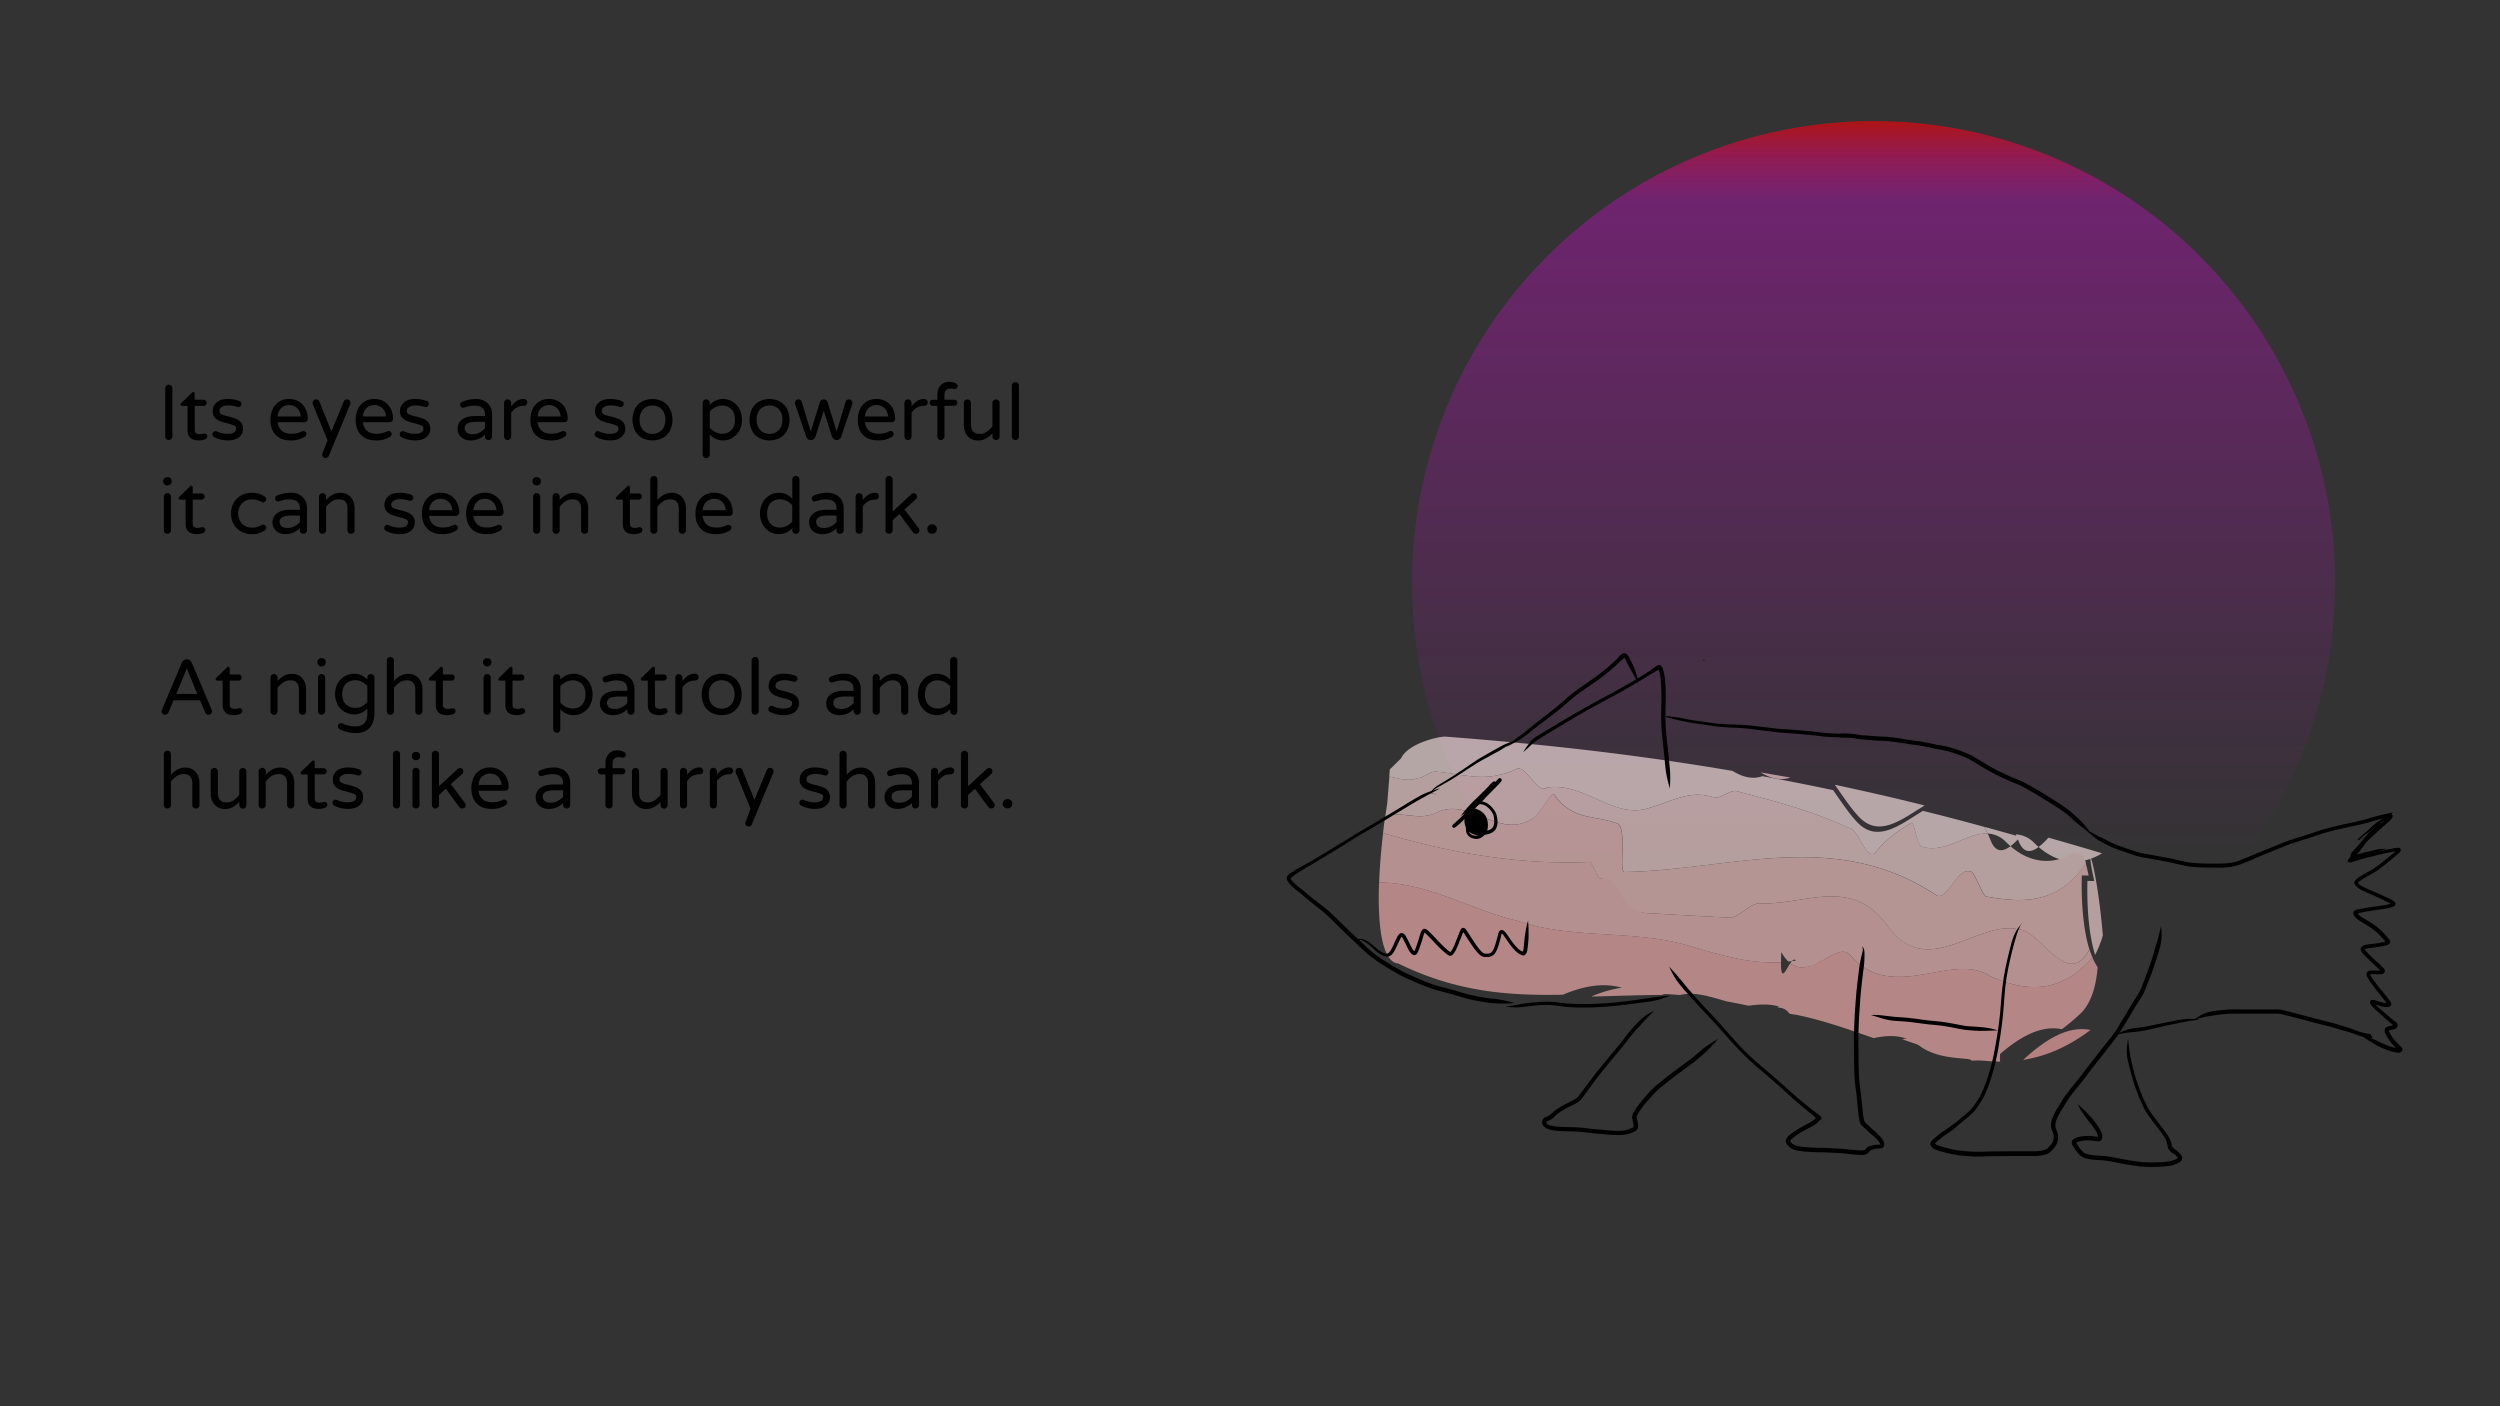 <svg id="Layer_1" data-name="Layer 1" xmlns="http://www.w3.org/2000/svg" xmlns:xlink="http://www.w3.org/1999/xlink" viewBox="0 0 1920 1080"><rect x="0" y="0" width="1920" height="1080" fill="#333333" stroke="none"/><defs><style>.cls-1{fill:none;}.cls-2{clip-path:url(#clip-path);}.cls-3{fill:url(#linear-gradient);}.cls-4{opacity:0.8;}.cls-5{fill:#ff8f8f;}.cls-6{fill:#ffe7e7;}.cls-7{fill:#ffd6d6;}.cls-8{fill:#ffb6b6;}.cls-9{fill:#ffc4c4;}.cls-10{fill:#fcc;}.cls-11{fill:#ffdbdb;}.cls-12{fill:#ffabab;}.cls-13{fill:#ffb5b5;}</style><clipPath id="clip-path"><circle class="cls-1" cx="1438.89" cy="447.48" r="354.52"/></clipPath><linearGradient id="linear-gradient" x1="1438.98" y1="92.87" x2="1438.98" y2="657.69" gradientUnits="userSpaceOnUse"><stop offset="0" stop-color="red" stop-opacity="0.6"/><stop offset="0.11" stop-color="#f0f" stop-opacity="0.29"/><stop offset="1" stop-color="#f0f" stop-opacity="0"/></linearGradient></defs><g class="cls-2"><rect class="cls-3" x="1081.61" y="92.87" width="714.73" height="564.81"/></g><path d="M127.69,337.16a2.58,2.58,0,0,1-.79-1.92v-37a2.68,2.68,0,0,1,.79-2,2.52,2.52,0,0,1,1.91-.81,2.75,2.75,0,0,1,2.76,2.76v37a2.59,2.59,0,0,1-.8,1.92,2.73,2.73,0,0,1-2,.78A2.57,2.57,0,0,1,127.69,337.16Z"/><path d="M144.06,330.32v-18.6H139.8a1.13,1.13,0,0,1-1.13-1.14,1.23,1.23,0,0,1,.54-1l8.15-8a1.53,1.53,0,0,1,1-.54,1.06,1.06,0,0,1,.81.36,1.2,1.2,0,0,1,.33.84V307h6.78a2.27,2.27,0,0,1,2.35,2.34A2.31,2.31,0,0,1,158,311a2.22,2.22,0,0,1-1.68.69h-6.78v18.12q0,2.34,1.11,3a5.59,5.59,0,0,0,2.79.63,8.32,8.32,0,0,0,2.4-.36l.51-.12a3.34,3.34,0,0,1,.69-.06,2.11,2.11,0,0,1,1.5.63,2,2,0,0,1,.67,1.53,2.28,2.28,0,0,1-1.39,2.1,11.71,11.71,0,0,1-5,1.08Q144.06,338.24,144.06,330.32Z"/><path d="M164.16,335.54a2.29,2.29,0,0,1-1-2,2.41,2.41,0,0,1,.66-1.68,2.18,2.18,0,0,1,1.68-.72,2.64,2.64,0,0,1,1.08.24,24.25,24.25,0,0,0,3.84,1.32,17.85,17.85,0,0,0,4.32.48q6.66,0,6.66-4.26a2.27,2.27,0,0,0-1.53-2.1,31.33,31.33,0,0,0-5-1.62,45.27,45.27,0,0,1-5.85-1.74,10.29,10.29,0,0,1-4-2.73,6.94,6.94,0,0,1-1.65-4.83,8.65,8.65,0,0,1,3-6.84q3-2.64,8.67-2.64a25,25,0,0,1,8.7,1.5,2.25,2.25,0,0,1,1.29.9,2.41,2.41,0,0,1,.45,1.38,2.35,2.35,0,0,1-.69,1.68,2.27,2.27,0,0,1-1.71.72,3.37,3.37,0,0,1-.78-.12,23,23,0,0,0-6.84-1.08,9.37,9.37,0,0,0-5.07,1.17,3.49,3.49,0,0,0-1.83,3,2.77,2.77,0,0,0,1.68,2.64,24,24,0,0,0,5.22,1.62,50,50,0,0,1,5.76,1.77,9.52,9.52,0,0,1,3.81,2.73,7.41,7.41,0,0,1,1.59,5,7.93,7.93,0,0,1-3,6.36q-3,2.52-8.55,2.52A22.32,22.32,0,0,1,164.16,335.54Z"/><path d="M211.83,334.07q-4.11-4.17-4.11-11.73a19.56,19.56,0,0,1,1.56-7.86,13.36,13.36,0,0,1,4.8-5.82,13.79,13.79,0,0,1,8-2.22,14,14,0,0,1,7.68,2.07,13.39,13.39,0,0,1,4.92,5.52,17,17,0,0,1,1.68,7.53,2.62,2.62,0,0,1-2.76,2.7H213.24a9.87,9.87,0,0,0,3.12,6.54q2.64,2.34,7.38,2.34a18,18,0,0,0,4.41-.48,18.32,18.32,0,0,0,3.69-1.38,2.38,2.38,0,0,1,1.08-.24,2.41,2.41,0,0,1,1.68.66,2.18,2.18,0,0,1,.72,1.68,2.59,2.59,0,0,1-1.56,2.22,18.74,18.74,0,0,1-10.5,2.64Q215.94,338.24,211.83,334.07Zm19.11-14.25a9.61,9.61,0,0,0-1.53-4.92,8.26,8.26,0,0,0-3.33-2.91,9.15,9.15,0,0,0-8,0,8.06,8.06,0,0,0-3.3,2.91,9.79,9.79,0,0,0-1.5,4.92Z"/><path d="M248.25,351a2.59,2.59,0,0,1-.75-1.86,2.72,2.72,0,0,1,.18-1l3.9-10L240.3,310.64a3.07,3.07,0,0,1-.24-1.14,2.71,2.71,0,0,1,.78-1.95,2.56,2.56,0,0,1,1.92-.81,2.62,2.62,0,0,1,1.53.48,2.72,2.72,0,0,1,1,1.2l9.24,22.92,9.42-22.8a2.62,2.62,0,0,1,2.52-1.8,2.56,2.56,0,0,1,1.92.81,2.71,2.71,0,0,1,.78,1.95,2.88,2.88,0,0,1-.18,1L252.6,349.88a2.7,2.7,0,0,1-2.52,1.86A2.44,2.44,0,0,1,248.25,351Z"/><path d="M277.29,334.07q-4.11-4.17-4.11-11.73a19.56,19.56,0,0,1,1.56-7.86,13.36,13.36,0,0,1,4.8-5.82,13.79,13.79,0,0,1,8-2.22,14,14,0,0,1,7.68,2.07,13.39,13.39,0,0,1,4.92,5.52,17,17,0,0,1,1.68,7.53,2.62,2.62,0,0,1-2.76,2.7H278.7a9.87,9.87,0,0,0,3.12,6.54q2.64,2.34,7.38,2.34a18,18,0,0,0,4.41-.48,18.32,18.32,0,0,0,3.69-1.38,2.38,2.38,0,0,1,1.08-.24,2.41,2.41,0,0,1,1.68.66,2.18,2.18,0,0,1,.72,1.68,2.59,2.59,0,0,1-1.56,2.22,18.74,18.74,0,0,1-10.5,2.64Q281.4,338.24,277.29,334.07Zm19.11-14.25a9.61,9.61,0,0,0-1.53-4.92,8.26,8.26,0,0,0-3.33-2.91,9.15,9.15,0,0,0-8,0,8.06,8.06,0,0,0-3.3,2.91,9.79,9.79,0,0,0-1.5,4.92Z"/><path d="M308,335.54a2.29,2.29,0,0,1-1-2,2.41,2.41,0,0,1,.66-1.68,2.18,2.18,0,0,1,1.68-.72,2.64,2.64,0,0,1,1.08.24,24.25,24.25,0,0,0,3.84,1.32,17.85,17.85,0,0,0,4.32.48q6.66,0,6.66-4.26a2.27,2.27,0,0,0-1.53-2.1,31.33,31.33,0,0,0-5-1.62,45.27,45.27,0,0,1-5.85-1.74,10.29,10.29,0,0,1-4-2.73,6.94,6.94,0,0,1-1.65-4.83,8.65,8.65,0,0,1,3-6.84q3-2.64,8.67-2.64a25,25,0,0,1,8.7,1.5,2.25,2.25,0,0,1,1.29.9,2.41,2.41,0,0,1,.45,1.38,2.35,2.35,0,0,1-.69,1.68,2.27,2.27,0,0,1-1.71.72,3.37,3.37,0,0,1-.78-.12,23,23,0,0,0-6.84-1.08,9.37,9.37,0,0,0-5.07,1.17,3.49,3.49,0,0,0-1.83,3,2.77,2.77,0,0,0,1.68,2.64,24,24,0,0,0,5.22,1.62,50,50,0,0,1,5.76,1.77,9.52,9.52,0,0,1,3.81,2.73,7.41,7.41,0,0,1,1.59,5,7.93,7.93,0,0,1-3,6.36q-3,2.52-8.55,2.52A22.32,22.32,0,0,1,308,335.54Z"/><path d="M356.31,337.16a8.52,8.52,0,0,1-3.57-3.15,8.68,8.68,0,0,1-1.32-4.77,8.41,8.41,0,0,1,3.51-7.08q3.51-2.64,10.29-2.64h7.26V319q0-4-2-5.7t-6.09-1.74a20.45,20.45,0,0,0-4.05.36,34,34,0,0,0-3.93,1.08,3.37,3.37,0,0,1-.78.12,2.13,2.13,0,0,1-1.56-.66,2.2,2.2,0,0,1-.66-1.62A2.31,2.31,0,0,1,355,308.6a26.39,26.39,0,0,1,10.38-2.16,13.55,13.55,0,0,1,7,1.68,10.56,10.56,0,0,1,4.2,4.35,12.65,12.65,0,0,1,1.35,5.79v17a2.56,2.56,0,0,1-.81,1.92,2.71,2.71,0,0,1-1.95.78,2.66,2.66,0,0,1-2.7-2.7v-1.56a15.07,15.07,0,0,1-11.28,4.56A11.15,11.15,0,0,1,356.31,337.16Zm12-5a14.18,14.18,0,0,0,4.14-3.21v-5h-6.54q-9.06,0-9.06,4.74a4.45,4.45,0,0,0,1.47,3.48q1.47,1.32,4.89,1.32A10.85,10.85,0,0,0,368.34,332.15Z"/><path d="M387.9,337.16a2.61,2.61,0,0,1-.78-1.92V309.5a2.71,2.71,0,0,1,.78-1.95,2.56,2.56,0,0,1,1.92-.81,2.77,2.77,0,0,1,2.76,2.76v2.58q4.2-5.64,9.42-5.64h.3a2.51,2.51,0,0,1,1.89.78,2.66,2.66,0,0,1,.75,1.92,2.42,2.42,0,0,1-.78,1.86,2.81,2.81,0,0,1-2,.72h-.3a10.23,10.23,0,0,0-5.28,1.41,12.16,12.16,0,0,0-4,3.87v18.24a2.56,2.56,0,0,1-.81,1.92,2.71,2.71,0,0,1-1.95.78A2.61,2.61,0,0,1,387.9,337.16Z"/><path d="M411.45,334.07q-4.11-4.17-4.11-11.73a19.56,19.56,0,0,1,1.56-7.86,13.36,13.36,0,0,1,4.8-5.82,13.79,13.79,0,0,1,8-2.22,14,14,0,0,1,7.68,2.07,13.39,13.39,0,0,1,4.92,5.52,17,17,0,0,1,1.68,7.53,2.62,2.62,0,0,1-2.76,2.7H412.86A9.87,9.87,0,0,0,416,330.8q2.64,2.34,7.38,2.34a18,18,0,0,0,4.41-.48,18.32,18.32,0,0,0,3.69-1.38,2.38,2.38,0,0,1,1.08-.24,2.41,2.41,0,0,1,1.68.66,2.18,2.18,0,0,1,.72,1.68,2.59,2.59,0,0,1-1.56,2.22,18.74,18.74,0,0,1-10.5,2.64Q415.56,338.24,411.45,334.07Zm19.11-14.25A9.61,9.61,0,0,0,429,314.9,8.26,8.26,0,0,0,425.7,312a9.15,9.15,0,0,0-8,0,8.06,8.06,0,0,0-3.3,2.91,9.79,9.79,0,0,0-1.5,4.92Z"/><path d="M457.74,335.54a2.29,2.29,0,0,1-1-2,2.41,2.41,0,0,1,.66-1.68,2.18,2.18,0,0,1,1.68-.72,2.64,2.64,0,0,1,1.08.24,24.25,24.25,0,0,0,3.84,1.32,17.85,17.85,0,0,0,4.32.48q6.66,0,6.66-4.26a2.27,2.27,0,0,0-1.53-2.1,31.33,31.33,0,0,0-5-1.62,45.27,45.27,0,0,1-5.85-1.74,10.29,10.29,0,0,1-4-2.73,6.94,6.94,0,0,1-1.65-4.83,8.65,8.65,0,0,1,3-6.84q3-2.64,8.67-2.64a25,25,0,0,1,8.7,1.5,2.25,2.25,0,0,1,1.29.9,2.41,2.41,0,0,1,.45,1.38,2.35,2.35,0,0,1-.69,1.68,2.27,2.27,0,0,1-1.71.72,3.37,3.37,0,0,1-.78-.12,23,23,0,0,0-6.84-1.08,9.37,9.37,0,0,0-5.07,1.17,3.49,3.49,0,0,0-1.83,3,2.77,2.77,0,0,0,1.68,2.64,24,24,0,0,0,5.22,1.62,50,50,0,0,1,5.76,1.77,9.52,9.52,0,0,1,3.81,2.73,7.41,7.41,0,0,1,1.59,5,7.93,7.93,0,0,1-3,6.36q-3,2.52-8.55,2.52A22.32,22.32,0,0,1,457.74,335.54Z"/><path d="M493,336.26a13.46,13.46,0,0,1-5.37-5.61,19.21,19.21,0,0,1,0-16.62,13.46,13.46,0,0,1,5.37-5.61,17.44,17.44,0,0,1,16.14,0,13.65,13.65,0,0,1,5.4,5.61,18.94,18.94,0,0,1,0,16.62,13.65,13.65,0,0,1-5.4,5.61,17.44,17.44,0,0,1-16.14,0Zm12.81-4.14a9.16,9.16,0,0,0,3.72-3.6,12,12,0,0,0,1.47-6.24,11.88,11.88,0,0,0-1.47-6.18,9,9,0,0,0-3.72-3.57,10.52,10.52,0,0,0-4.71-1.11,10.64,10.64,0,0,0-4.77,1.11,8.78,8.78,0,0,0-3.69,3.57,12.08,12.08,0,0,0-1.44,6.18,12.21,12.21,0,0,0,1.44,6.24,9,9,0,0,0,3.69,3.6,10.41,10.41,0,0,0,4.77,1.14A10.29,10.29,0,0,0,505.77,332.12Z"/><path d="M540.42,350.93a2.71,2.71,0,0,1-.78-1.95V309.44a2.66,2.66,0,0,1,2.7-2.7,2.71,2.71,0,0,1,1.95.78,2.56,2.56,0,0,1,.81,1.92V311a13.79,13.79,0,0,1,10.26-4.56,14.07,14.07,0,0,1,7,1.89,14.34,14.34,0,0,1,5.4,5.52,18.45,18.45,0,0,1,0,17,14.34,14.34,0,0,1-5.4,5.52,14.07,14.07,0,0,1-7,1.89,13.79,13.79,0,0,1-10.26-4.56V349a2.67,2.67,0,0,1-2.76,2.76A2.56,2.56,0,0,1,540.42,350.93Zm21.3-20.61q2.7-2.82,2.7-8t-2.7-8a9.43,9.43,0,0,0-7.14-2.82,11.33,11.33,0,0,0-5.19,1.23A14.82,14.82,0,0,0,545.1,316v12.6a14.82,14.82,0,0,0,4.29,3.27,11.33,11.33,0,0,0,5.19,1.23A9.43,9.43,0,0,0,561.72,330.32Z"/><path d="M582.9,336.26a13.46,13.46,0,0,1-5.37-5.61,19.21,19.21,0,0,1,0-16.62,13.46,13.46,0,0,1,5.37-5.61,17.44,17.44,0,0,1,16.14,0,13.65,13.65,0,0,1,5.4,5.61,18.94,18.94,0,0,1,0,16.62,13.65,13.65,0,0,1-5.4,5.61,17.44,17.44,0,0,1-16.14,0Zm12.81-4.14a9.16,9.16,0,0,0,3.72-3.6,12,12,0,0,0,1.47-6.24,11.88,11.88,0,0,0-1.47-6.18,9,9,0,0,0-3.72-3.57,10.52,10.52,0,0,0-4.71-1.11,10.64,10.64,0,0,0-4.77,1.11,8.78,8.78,0,0,0-3.69,3.57,12.08,12.08,0,0,0-1.44,6.18,12.21,12.21,0,0,0,1.44,6.24,9,9,0,0,0,3.69,3.6,10.41,10.41,0,0,0,4.77,1.14A10.29,10.29,0,0,0,595.71,332.12Z"/><path d="M620.52,337.22a3.66,3.66,0,0,1-1.32-1.8l-8.52-25a3.23,3.23,0,0,1-.18-1,2.66,2.66,0,0,1,2.7-2.7,2.74,2.74,0,0,1,1.53.45,2.21,2.21,0,0,1,.93,1.17l7,23.1,7-22.56a3.08,3.08,0,0,1,5.88,0l7,22.56,7-23.1a2.21,2.21,0,0,1,.93-1.17,2.74,2.74,0,0,1,1.53-.45,2.66,2.66,0,0,1,2.7,2.7,3.23,3.23,0,0,1-.18,1l-8.52,25a3.66,3.66,0,0,1-1.32,1.8,3.6,3.6,0,0,1-4.32,0,4,4,0,0,1-1.38-1.86l-6.36-19.86-6.36,19.86a4,4,0,0,1-1.38,1.86,3.6,3.6,0,0,1-4.32,0Z"/><path d="M662.91,334.07q-4.11-4.17-4.11-11.73a19.56,19.56,0,0,1,1.56-7.86,13.36,13.36,0,0,1,4.8-5.82,13.79,13.79,0,0,1,8-2.22,14,14,0,0,1,7.68,2.07,13.39,13.39,0,0,1,4.92,5.52,17,17,0,0,1,1.68,7.53,2.62,2.62,0,0,1-2.76,2.7H664.32a9.87,9.87,0,0,0,3.12,6.54q2.64,2.34,7.38,2.34a18,18,0,0,0,4.41-.48,18.32,18.32,0,0,0,3.69-1.38A2.38,2.38,0,0,1,684,331a2.41,2.41,0,0,1,1.68.66,2.18,2.18,0,0,1,.72,1.68,2.59,2.59,0,0,1-1.56,2.22,18.74,18.74,0,0,1-10.5,2.64Q667,338.24,662.91,334.07ZM682,319.82a9.61,9.61,0,0,0-1.53-4.92,8.26,8.26,0,0,0-3.33-2.91,9.15,9.15,0,0,0-8,0,8.06,8.06,0,0,0-3.3,2.91,9.79,9.79,0,0,0-1.5,4.92Z"/><path d="M695.4,337.16a2.61,2.61,0,0,1-.78-1.92V309.5a2.71,2.71,0,0,1,.78-1.95,2.56,2.56,0,0,1,1.92-.81,2.77,2.77,0,0,1,2.76,2.76v2.58q4.2-5.64,9.42-5.64h.3a2.51,2.51,0,0,1,1.89.78,2.66,2.66,0,0,1,.75,1.92,2.42,2.42,0,0,1-.78,1.86,2.81,2.81,0,0,1-2,.72h-.3a10.23,10.23,0,0,0-5.28,1.41,12.16,12.16,0,0,0-4,3.87v18.24a2.56,2.56,0,0,1-.81,1.92,2.71,2.71,0,0,1-1.95.78A2.61,2.61,0,0,1,695.4,337.16Z"/><path d="M720.66,337.16a2.61,2.61,0,0,1-.78-1.92V311.72h-3.54a2.36,2.36,0,0,1-2.34-2.34,2.22,2.22,0,0,1,.69-1.68,2.3,2.3,0,0,1,1.65-.66h3.54v-3.48a12,12,0,0,1,1.29-5.91,8,8,0,0,1,3.36-3.36,9.49,9.49,0,0,1,4.35-1.05,11.51,11.51,0,0,1,5.22,1.2,2.59,2.59,0,0,1,1,.87,2.14,2.14,0,0,1,.39,1.23,2.23,2.23,0,0,1-.66,1.59,2.09,2.09,0,0,1-1.56.69,5.69,5.69,0,0,1-1.38-.18q-1.44-.18-1.62-.18a5.26,5.26,0,0,0-3.69,1.14q-1.23,1.14-1.23,4.14V307h7.5a2.26,2.26,0,0,1,2.34,2.34,2.3,2.3,0,0,1-.66,1.65,2.22,2.22,0,0,1-1.68.69h-7.5v23.52a2.56,2.56,0,0,1-.81,1.92,2.71,2.71,0,0,1-1.95.78A2.61,2.61,0,0,1,720.66,337.16Z"/><path d="M745.23,336.68a10.14,10.14,0,0,1-3.72-4.26,13.6,13.6,0,0,1-1.29-5.94v-17a2.56,2.56,0,0,1,.81-1.92,2.71,2.71,0,0,1,2-.78,2.66,2.66,0,0,1,2.7,2.7v16.44q0,7.32,6.6,7.32a9.55,9.55,0,0,0,5.37-1.56,19.44,19.44,0,0,0,4.47-4.2v-18a2.56,2.56,0,0,1,.81-1.92,2.71,2.71,0,0,1,2-.78,2.66,2.66,0,0,1,2.7,2.7v25.74a2.71,2.71,0,0,1-.78,1.95,2.56,2.56,0,0,1-1.92.81,2.77,2.77,0,0,1-2.76-2.76v-2.46a19.94,19.94,0,0,1-4.92,4,12.42,12.42,0,0,1-6.24,1.5A10.37,10.37,0,0,1,745.23,336.68Z"/><path d="M777.84,337.16a2.61,2.61,0,0,1-.78-1.92V296.3a2.71,2.71,0,0,1,.78-1.95,2.56,2.56,0,0,1,1.92-.81,2.67,2.67,0,0,1,2.76,2.76v38.94a2.56,2.56,0,0,1-.81,1.92,2.71,2.71,0,0,1-2,.78A2.61,2.61,0,0,1,777.84,337.16Z"/><path d="M126.25,371.9a3,3,0,0,1-.91-2.16v-.24a3,3,0,0,1,.91-2.16,2.91,2.91,0,0,1,2.15-.9h.37a2.92,2.92,0,0,1,2.15.9,3,3,0,0,1,.91,2.16v.24a3,3,0,0,1-.91,2.16,2.92,2.92,0,0,1-2.15.9h-.37A2.91,2.91,0,0,1,126.25,371.9Zm.35,37.26a2.6,2.6,0,0,1-.77-1.92V381.5a2.7,2.7,0,0,1,.77-1.95,2.56,2.56,0,0,1,1.92-.81,2.68,2.68,0,0,1,2.77,2.76v25.74a2.56,2.56,0,0,1-.81,1.92,2.73,2.73,0,0,1-2,.78A2.61,2.61,0,0,1,126.6,409.16Z"/><path d="M142.56,402.32v-18.6H138.3a1.13,1.13,0,0,1-1.14-1.14,1.25,1.25,0,0,1,.54-1l8.16-8a1.51,1.51,0,0,1,1-.54,1.06,1.06,0,0,1,.81.36,1.2,1.2,0,0,1,.33.84V379h6.78a2.26,2.26,0,0,1,2.34,2.34,2.3,2.3,0,0,1-.66,1.65,2.22,2.22,0,0,1-1.68.69H148v18.12q0,2.34,1.11,3a5.59,5.59,0,0,0,2.79.63,8.32,8.32,0,0,0,2.4-.36l.51-.12a3.27,3.27,0,0,1,.69-.06,2.11,2.11,0,0,1,1.5.63,2,2,0,0,1,.66,1.53,2.27,2.27,0,0,1-1.38,2.1,11.74,11.74,0,0,1-5,1.08Q142.56,410.24,142.56,402.32Z"/><path d="M185.46,408.32a14.78,14.78,0,0,1-5.85-5.52,17.44,17.44,0,0,1,0-16.92,14.78,14.78,0,0,1,5.85-5.52,16.92,16.92,0,0,1,8-1.92,16.63,16.63,0,0,1,5.49.81,20.74,20.74,0,0,1,4.29,2.07,2.39,2.39,0,0,1,.51,3.75,2.11,2.11,0,0,1-1.59.75,2.74,2.74,0,0,1-1.32-.36,22.85,22.85,0,0,0-3.39-1.47,11.7,11.7,0,0,0-3.51-.45,10.88,10.88,0,0,0-8.1,3,11.9,11.9,0,0,0,0,15.66,10.88,10.88,0,0,0,8.1,3,11.7,11.7,0,0,0,3.51-.45,22.85,22.85,0,0,0,3.39-1.47,2.74,2.74,0,0,1,1.32-.36,2.11,2.11,0,0,1,1.59.75,2.39,2.39,0,0,1-.51,3.75,20.74,20.74,0,0,1-4.29,2.07,16.63,16.63,0,0,1-5.49.81A16.92,16.92,0,0,1,185.46,408.32Z"/><path d="M214.17,409.16A8.52,8.52,0,0,1,210.6,406a8.68,8.68,0,0,1-1.32-4.77,8.41,8.41,0,0,1,3.51-7.08q3.51-2.64,10.29-2.64h7.26V391q0-4-2-5.7t-6.09-1.74a20.45,20.45,0,0,0-4.05.36,34,34,0,0,0-3.93,1.08,3.37,3.37,0,0,1-.78.12,2.13,2.13,0,0,1-1.56-.66,2.2,2.2,0,0,1-.66-1.62,2.31,2.31,0,0,1,1.56-2.28,26.39,26.39,0,0,1,10.38-2.16,13.55,13.55,0,0,1,7,1.68,10.56,10.56,0,0,1,4.2,4.35,12.65,12.65,0,0,1,1.35,5.79v17a2.56,2.56,0,0,1-.81,1.92,2.71,2.71,0,0,1-2,.78,2.66,2.66,0,0,1-2.7-2.7v-1.56a15.07,15.07,0,0,1-11.28,4.56A11.15,11.15,0,0,1,214.17,409.16Zm12-5a14.18,14.18,0,0,0,4.14-3.21v-5H223.8q-9.06,0-9.06,4.74a4.45,4.45,0,0,0,1.47,3.48q1.47,1.32,4.89,1.32A10.85,10.85,0,0,0,226.2,404.15Z"/><path d="M245.76,409.16a2.61,2.61,0,0,1-.78-1.92V381.5a2.71,2.71,0,0,1,.78-1.95,2.56,2.56,0,0,1,1.92-.81,2.77,2.77,0,0,1,2.76,2.76V384a19.94,19.94,0,0,1,4.92-4,12.42,12.42,0,0,1,6.24-1.5,10.37,10.37,0,0,1,5.73,1.56,10.14,10.14,0,0,1,3.72,4.26,13.6,13.6,0,0,1,1.29,5.94v17a2.56,2.56,0,0,1-.81,1.92,2.71,2.71,0,0,1-1.95.78,2.66,2.66,0,0,1-2.7-2.7V390.8q0-7.32-6.6-7.32a9.55,9.55,0,0,0-5.37,1.56,19.44,19.44,0,0,0-4.47,4.2v18a2.56,2.56,0,0,1-.81,1.92,2.71,2.71,0,0,1-1.95.78A2.61,2.61,0,0,1,245.76,409.16Z"/><path d="M296.1,407.54a2.29,2.29,0,0,1-1-2,2.41,2.41,0,0,1,.66-1.68,2.18,2.18,0,0,1,1.68-.72,2.64,2.64,0,0,1,1.08.24,24.25,24.25,0,0,0,3.84,1.32,17.85,17.85,0,0,0,4.32.48q6.66,0,6.66-4.26a2.27,2.27,0,0,0-1.53-2.1,31.33,31.33,0,0,0-5-1.62,45.27,45.27,0,0,1-5.85-1.74,10.29,10.29,0,0,1-4-2.73,6.94,6.94,0,0,1-1.65-4.83,8.65,8.65,0,0,1,3-6.84q3-2.64,8.67-2.64a25,25,0,0,1,8.7,1.5,2.25,2.25,0,0,1,1.29.9,2.41,2.41,0,0,1,.45,1.38,2.35,2.35,0,0,1-.69,1.68,2.27,2.27,0,0,1-1.71.72,3.37,3.37,0,0,1-.78-.12,23,23,0,0,0-6.84-1.08,9.37,9.37,0,0,0-5.07,1.17,3.49,3.49,0,0,0-1.83,3,2.77,2.77,0,0,0,1.68,2.64,24,24,0,0,0,5.22,1.62,50,50,0,0,1,5.76,1.77,9.52,9.52,0,0,1,3.81,2.73,7.41,7.41,0,0,1,1.59,5,7.93,7.93,0,0,1-3,6.36q-3,2.52-8.55,2.52A22.32,22.32,0,0,1,296.1,407.54Z"/><path d="M328.17,406.07q-4.11-4.17-4.11-11.73a19.56,19.56,0,0,1,1.56-7.86,13.36,13.36,0,0,1,4.8-5.82,13.79,13.79,0,0,1,8-2.22,14,14,0,0,1,7.68,2.07A13.39,13.39,0,0,1,351,386a17,17,0,0,1,1.68,7.53,2.62,2.62,0,0,1-2.76,2.7H329.58a9.87,9.87,0,0,0,3.12,6.54q2.64,2.34,7.38,2.34a18,18,0,0,0,4.41-.48,18.32,18.32,0,0,0,3.69-1.38,2.38,2.38,0,0,1,1.08-.24,2.41,2.41,0,0,1,1.68.66,2.18,2.18,0,0,1,.72,1.68,2.59,2.59,0,0,1-1.56,2.22,18.74,18.74,0,0,1-10.5,2.64Q332.28,410.24,328.17,406.07Zm19.11-14.25a9.61,9.61,0,0,0-1.53-4.92,8.26,8.26,0,0,0-3.33-2.91,9.15,9.15,0,0,0-8,0,8.06,8.06,0,0,0-3.3,2.91,9.79,9.79,0,0,0-1.5,4.92Z"/><path d="M362.13,406.07Q358,401.9,358,394.34a19.56,19.56,0,0,1,1.56-7.86,13.36,13.36,0,0,1,4.8-5.82,13.79,13.79,0,0,1,8-2.22,14,14,0,0,1,7.68,2.07A13.39,13.39,0,0,1,385,386a17,17,0,0,1,1.68,7.53,2.62,2.62,0,0,1-2.76,2.7H363.54a9.87,9.87,0,0,0,3.12,6.54q2.64,2.34,7.38,2.34a18,18,0,0,0,4.41-.48,18.32,18.32,0,0,0,3.69-1.38,2.38,2.38,0,0,1,1.08-.24,2.41,2.41,0,0,1,1.68.66,2.18,2.18,0,0,1,.72,1.68,2.59,2.59,0,0,1-1.56,2.22,18.74,18.74,0,0,1-10.5,2.64Q366.24,410.24,362.13,406.07Zm19.11-14.25a9.61,9.61,0,0,0-1.53-4.92,8.26,8.26,0,0,0-3.33-2.91,9.15,9.15,0,0,0-8,0,8.06,8.06,0,0,0-3.3,2.91,9.79,9.79,0,0,0-1.5,4.92Z"/><path d="M409.86,371.9a3,3,0,0,1-.9-2.16v-.24a3.07,3.07,0,0,1,3.06-3.06h.36a3.07,3.07,0,0,1,3.06,3.06v.24a3.07,3.07,0,0,1-3.06,3.06H412A3,3,0,0,1,409.86,371.9Zm.36,37.26a2.61,2.61,0,0,1-.78-1.92V381.5a2.71,2.71,0,0,1,.78-1.95,2.56,2.56,0,0,1,1.92-.81,2.67,2.67,0,0,1,2.76,2.76v25.74a2.56,2.56,0,0,1-.81,1.92,2.71,2.71,0,0,1-1.95.78A2.61,2.61,0,0,1,410.22,409.16Z"/><path d="M425.16,409.16a2.61,2.61,0,0,1-.78-1.92V381.5a2.71,2.71,0,0,1,.78-1.95,2.56,2.56,0,0,1,1.92-.81,2.77,2.77,0,0,1,2.76,2.76V384a19.94,19.94,0,0,1,4.92-4,12.42,12.42,0,0,1,6.24-1.5,10.37,10.37,0,0,1,5.73,1.56,10.14,10.14,0,0,1,3.72,4.26,13.6,13.6,0,0,1,1.29,5.94v17a2.56,2.56,0,0,1-.81,1.92,2.71,2.71,0,0,1-1.95.78,2.66,2.66,0,0,1-2.7-2.7V390.8q0-7.32-6.6-7.32a9.55,9.55,0,0,0-5.37,1.56,19.44,19.44,0,0,0-4.47,4.2v18a2.56,2.56,0,0,1-.81,1.92,2.71,2.71,0,0,1-1.95.78A2.61,2.61,0,0,1,425.16,409.16Z"/><path d="M478.32,402.32v-18.6h-4.26a1.13,1.13,0,0,1-1.14-1.14,1.25,1.25,0,0,1,.54-1l8.16-8a1.51,1.51,0,0,1,1-.54,1.06,1.06,0,0,1,.81.36,1.2,1.2,0,0,1,.33.84V379h6.78a2.26,2.26,0,0,1,2.34,2.34,2.3,2.3,0,0,1-.66,1.65,2.22,2.22,0,0,1-1.68.69h-6.78v18.12q0,2.34,1.11,3a5.59,5.59,0,0,0,2.79.63,8.32,8.32,0,0,0,2.4-.36l.51-.12a3.27,3.27,0,0,1,.69-.06,2.11,2.11,0,0,1,1.5.63,2,2,0,0,1,.66,1.53,2.27,2.27,0,0,1-1.38,2.1,11.74,11.74,0,0,1-5,1.08Q478.32,410.24,478.32,402.32Z"/><path d="M500.22,409.16a2.61,2.61,0,0,1-.78-1.92V368.3a2.71,2.71,0,0,1,.78-1.95,2.56,2.56,0,0,1,1.92-.81,2.77,2.77,0,0,1,2.76,2.76V384a19.94,19.94,0,0,1,4.92-4,12.42,12.42,0,0,1,6.24-1.5,10.37,10.37,0,0,1,5.73,1.56,10.14,10.14,0,0,1,3.72,4.26,13.6,13.6,0,0,1,1.29,5.94v17a2.56,2.56,0,0,1-.81,1.92,2.71,2.71,0,0,1-2,.78,2.66,2.66,0,0,1-2.7-2.7V390.8q0-7.32-6.6-7.32a9.55,9.55,0,0,0-5.37,1.56,19.44,19.44,0,0,0-4.47,4.2v18a2.56,2.56,0,0,1-.81,1.92,2.71,2.71,0,0,1-1.95.78A2.61,2.61,0,0,1,500.22,409.16Z"/><path d="M538.23,406.07q-4.11-4.17-4.11-11.73a19.56,19.56,0,0,1,1.56-7.86,13.36,13.36,0,0,1,4.8-5.82,13.79,13.79,0,0,1,8-2.22,14,14,0,0,1,7.68,2.07,13.39,13.39,0,0,1,4.92,5.52,17,17,0,0,1,1.68,7.53,2.62,2.62,0,0,1-2.76,2.7H539.64a9.87,9.87,0,0,0,3.12,6.54q2.64,2.34,7.38,2.34a18,18,0,0,0,4.41-.48,18.32,18.32,0,0,0,3.69-1.38,2.38,2.38,0,0,1,1.08-.24,2.41,2.41,0,0,1,1.68.66,2.18,2.18,0,0,1,.72,1.68,2.59,2.59,0,0,1-1.56,2.22,18.74,18.74,0,0,1-10.5,2.64Q542.34,410.24,538.23,406.07Zm19.11-14.25a9.61,9.61,0,0,0-1.53-4.92,8.26,8.26,0,0,0-3.33-2.91,9.15,9.15,0,0,0-8,0,8.06,8.06,0,0,0-3.3,2.91,9.79,9.79,0,0,0-1.5,4.92Z"/><path d="M591.15,408.35a14.34,14.34,0,0,1-5.4-5.52,18.45,18.45,0,0,1,0-17,14.34,14.34,0,0,1,5.4-5.52,14.07,14.07,0,0,1,7.05-1.89A13.79,13.79,0,0,1,608.46,383V368.3a2.63,2.63,0,0,1,.81-2,2.71,2.71,0,0,1,2-.78,2.56,2.56,0,0,1,1.92.81,2.71,2.71,0,0,1,.78,1.95v38.94a2.66,2.66,0,0,1-2.7,2.7,2.71,2.71,0,0,1-2-.78,2.56,2.56,0,0,1-.81-1.92v-1.56a13.79,13.79,0,0,1-10.26,4.56A14.07,14.07,0,0,1,591.15,408.35Zm13-4.44a14.82,14.82,0,0,0,4.29-3.27V388a14.82,14.82,0,0,0-4.29-3.27,11.33,11.33,0,0,0-5.19-1.23,9.43,9.43,0,0,0-7.14,2.82q-2.7,2.82-2.7,8t2.7,8a9.43,9.43,0,0,0,7.14,2.82A11.33,11.33,0,0,0,604.17,403.91Z"/><path d="M626.31,409.16a8.52,8.52,0,0,1-3.57-3.15,8.68,8.68,0,0,1-1.32-4.77,8.41,8.41,0,0,1,3.51-7.08q3.51-2.64,10.29-2.64h7.26V391q0-4-2-5.7t-6.09-1.74a20.45,20.45,0,0,0-4.05.36,34,34,0,0,0-3.93,1.08,3.37,3.37,0,0,1-.78.12,2.13,2.13,0,0,1-1.56-.66,2.2,2.2,0,0,1-.66-1.62A2.31,2.31,0,0,1,625,380.6a26.39,26.39,0,0,1,10.38-2.16,13.55,13.55,0,0,1,7,1.68,10.56,10.56,0,0,1,4.2,4.35,12.65,12.65,0,0,1,1.35,5.79v17a2.56,2.56,0,0,1-.81,1.92,2.71,2.71,0,0,1-2,.78,2.66,2.66,0,0,1-2.7-2.7v-1.56a15.07,15.07,0,0,1-11.28,4.56A11.15,11.15,0,0,1,626.31,409.16Zm12-5a14.18,14.18,0,0,0,4.14-3.21v-5h-6.54q-9.06,0-9.06,4.74a4.45,4.45,0,0,0,1.47,3.48q1.47,1.32,4.89,1.32A10.85,10.85,0,0,0,638.34,404.15Z"/><path d="M657.9,409.16a2.61,2.61,0,0,1-.78-1.92V381.5a2.71,2.71,0,0,1,.78-1.95,2.56,2.56,0,0,1,1.92-.81,2.77,2.77,0,0,1,2.76,2.76v2.58q4.2-5.64,9.42-5.64h.3a2.51,2.51,0,0,1,1.89.78,2.66,2.66,0,0,1,.75,1.92,2.42,2.42,0,0,1-.78,1.86,2.81,2.81,0,0,1-2,.72h-.3a10.23,10.23,0,0,0-5.28,1.41,12.16,12.16,0,0,0-4,3.87v18.24a2.56,2.56,0,0,1-.81,1.92,2.71,2.71,0,0,1-1.95.78A2.61,2.61,0,0,1,657.9,409.16Z"/><path d="M680.88,409.16a2.61,2.61,0,0,1-.78-1.92V368.3a2.71,2.71,0,0,1,.78-1.95,2.56,2.56,0,0,1,1.92-.81,2.77,2.77,0,0,1,2.76,2.76v24.54l14.28-13.2a2.76,2.76,0,0,1,1.8-.78,2.43,2.43,0,0,1,2,.78,2.87,2.87,0,0,1,.63,1.86,2.94,2.94,0,0,1-1,2l-8.64,7.74,10.86,14.4a2.63,2.63,0,0,1,.6,1.62,2.49,2.49,0,0,1-.78,1.92,2.81,2.81,0,0,1-2,.72,2.66,2.66,0,0,1-1.2-.3,3,3,0,0,1-1-.84l-10.32-14-5.22,4.74v7.74a2.56,2.56,0,0,1-.81,1.92,2.71,2.71,0,0,1-2,.78A2.61,2.61,0,0,1,680.88,409.16Z"/><path d="M713.19,408.83a3.23,3.23,0,0,1-1-2.37v-.36a3.38,3.38,0,0,1,3.36-3.36h.6a3.38,3.38,0,0,1,3.36,3.36v.36a3.38,3.38,0,0,1-3.36,3.36h-.6A3.23,3.23,0,0,1,713.19,408.83Z"/><path d="M124.83,548.16a2.66,2.66,0,0,1-.75-1.92,3.27,3.27,0,0,1,.3-1.2l15.31-36.12a4.41,4.41,0,0,1,1.35-1.77,3.3,3.3,0,0,1,2.13-.69h.6a3.36,3.36,0,0,1,2.13.69,4.8,4.8,0,0,1,1.35,1.77L162.54,545a3.27,3.27,0,0,1,.3,1.2,2.66,2.66,0,0,1-.75,1.92,2.58,2.58,0,0,1-1.94.78,2.75,2.75,0,0,1-1.54-.45,2.94,2.94,0,0,1-1.05-1.23l-3.89-9.36h-20.4l-3.91,9.36a2.87,2.87,0,0,1-1.05,1.23,2.73,2.73,0,0,1-1.52.45A2.59,2.59,0,0,1,124.83,548.16Zm10.53-15.24h16.2l-8.1-19.5Z"/><path d="M171,541.32v-18.6h-4.26a1.13,1.13,0,0,1-1.14-1.14,1.25,1.25,0,0,1,.54-1l8.16-8a1.51,1.51,0,0,1,1-.54,1.06,1.06,0,0,1,.81.36,1.2,1.2,0,0,1,.33.84V518h6.78a2.26,2.26,0,0,1,2.34,2.34,2.3,2.3,0,0,1-.66,1.65,2.22,2.22,0,0,1-1.68.69h-6.78v18.12q0,2.34,1.11,3a5.59,5.59,0,0,0,2.79.63,8.32,8.32,0,0,0,2.4-.36l.51-.12a3.27,3.27,0,0,1,.69-.06,2.11,2.11,0,0,1,1.5.63,2,2,0,0,1,.66,1.53,2.27,2.27,0,0,1-1.38,2.1,11.74,11.74,0,0,1-5,1.08Q171,549.24,171,541.32Z"/><path d="M208.5,548.16a2.61,2.61,0,0,1-.78-1.92V520.5a2.71,2.71,0,0,1,.78-2,2.56,2.56,0,0,1,1.92-.81,2.77,2.77,0,0,1,2.76,2.76V523a19.94,19.94,0,0,1,4.92-4,12.42,12.42,0,0,1,6.24-1.5,10.37,10.37,0,0,1,5.73,1.56,10.14,10.14,0,0,1,3.72,4.26,13.6,13.6,0,0,1,1.29,5.94v17a2.56,2.56,0,0,1-.81,1.92,2.71,2.71,0,0,1-2,.78,2.66,2.66,0,0,1-2.7-2.7V529.8q0-7.32-6.6-7.32a9.55,9.55,0,0,0-5.37,1.56,19.44,19.44,0,0,0-4.47,4.2v18a2.56,2.56,0,0,1-.81,1.92,2.71,2.71,0,0,1-2,.78A2.61,2.61,0,0,1,208.5,548.16Z"/><path d="M244.68,510.9a3,3,0,0,1-.9-2.16v-.24a3.07,3.07,0,0,1,3.06-3.06h.36a3.07,3.07,0,0,1,3.06,3.06v.24a3.07,3.07,0,0,1-3.06,3.06h-.36A3,3,0,0,1,244.68,510.9Zm.36,37.26a2.61,2.61,0,0,1-.78-1.92V520.5a2.71,2.71,0,0,1,.78-2,2.56,2.56,0,0,1,1.92-.81,2.67,2.67,0,0,1,2.76,2.76v25.74a2.56,2.56,0,0,1-.81,1.92,2.71,2.71,0,0,1-1.95.78A2.61,2.61,0,0,1,245,548.16Z"/><path d="M266.46,562.14a23,23,0,0,1-5.82-2.22,2.28,2.28,0,0,1-1.08-2.1,2.46,2.46,0,0,1,.69-1.71,2.23,2.23,0,0,1,1.71-.75,3,3,0,0,1,1.08.24,21.83,21.83,0,0,0,9.9,2.28q9.18,0,9.18-9.78v-4a13.54,13.54,0,0,1-10.26,4.56,14.46,14.46,0,0,1-6.87-1.77,14.3,14.3,0,0,1-5.49-5.28,18,18,0,0,1,0-17.1,14.3,14.3,0,0,1,5.49-5.28,14.46,14.46,0,0,1,6.87-1.77A13.54,13.54,0,0,1,282.12,522v-1.5a2.71,2.71,0,0,1,.78-2,2.56,2.56,0,0,1,1.92-.81,2.77,2.77,0,0,1,2.76,2.76v26.82q0,7.56-3.66,11.64T273.48,563A28.4,28.4,0,0,1,266.46,562.14ZM278,542.46a18,18,0,0,0,4.14-3.24V526.86a18,18,0,0,0-4.14-3.24,10.08,10.08,0,0,0-5-1.2,10.19,10.19,0,0,0-7.35,2.73q-2.85,2.73-2.85,7.89t2.85,7.89a10.19,10.19,0,0,0,7.35,2.73A10.08,10.08,0,0,0,278,542.46Z"/><path d="M297.84,548.16a2.61,2.61,0,0,1-.78-1.92V507.3a2.71,2.71,0,0,1,.78-1.95,2.56,2.56,0,0,1,1.92-.81,2.77,2.77,0,0,1,2.76,2.76V523a19.94,19.94,0,0,1,4.92-4,12.42,12.42,0,0,1,6.24-1.5,10.37,10.37,0,0,1,5.73,1.56,10.14,10.14,0,0,1,3.72,4.26,13.6,13.6,0,0,1,1.29,5.94v17a2.56,2.56,0,0,1-.81,1.92,2.71,2.71,0,0,1-1.95.78,2.66,2.66,0,0,1-2.7-2.7V529.8q0-7.32-6.6-7.32A9.55,9.55,0,0,0,307,524a19.44,19.44,0,0,0-4.47,4.2v18a2.56,2.56,0,0,1-.81,1.92,2.71,2.71,0,0,1-1.95.78A2.61,2.61,0,0,1,297.84,548.16Z"/><path d="M334.68,541.32v-18.6h-4.26a1.13,1.13,0,0,1-1.14-1.14,1.25,1.25,0,0,1,.54-1l8.16-8a1.51,1.51,0,0,1,1-.54,1.06,1.06,0,0,1,.81.36,1.2,1.2,0,0,1,.33.84V518h6.78a2.26,2.26,0,0,1,2.34,2.34,2.3,2.3,0,0,1-.66,1.65,2.22,2.22,0,0,1-1.68.69h-6.78v18.12q0,2.34,1.11,3a5.59,5.59,0,0,0,2.79.63,8.32,8.32,0,0,0,2.4-.36L347,544a3.27,3.27,0,0,1,.69-.06,2.11,2.11,0,0,1,1.5.63,2,2,0,0,1,.66,1.53,2.27,2.27,0,0,1-1.38,2.1,11.74,11.74,0,0,1-5,1.08Q334.68,549.24,334.68,541.32Z"/><path d="M371.82,510.9a3,3,0,0,1-.9-2.16v-.24a3.07,3.07,0,0,1,3.06-3.06h.36a3.07,3.07,0,0,1,3.06,3.06v.24a3.07,3.07,0,0,1-3.06,3.06H374A3,3,0,0,1,371.82,510.9Zm.36,37.26a2.61,2.61,0,0,1-.78-1.92V520.5a2.71,2.71,0,0,1,.78-2,2.56,2.56,0,0,1,1.92-.81,2.67,2.67,0,0,1,2.76,2.76v25.74a2.56,2.56,0,0,1-.81,1.92,2.71,2.71,0,0,1-1.95.78A2.61,2.61,0,0,1,372.18,548.16Z"/><path d="M388.14,541.32v-18.6h-4.26a1.13,1.13,0,0,1-1.14-1.14,1.25,1.25,0,0,1,.54-1l8.16-8a1.51,1.51,0,0,1,1-.54,1.06,1.06,0,0,1,.81.36,1.2,1.2,0,0,1,.33.84V518h6.78a2.26,2.26,0,0,1,2.34,2.34,2.3,2.3,0,0,1-.66,1.65,2.22,2.22,0,0,1-1.68.69H393.6v18.12q0,2.34,1.11,3a5.59,5.59,0,0,0,2.79.63,8.32,8.32,0,0,0,2.4-.36l.51-.12a3.27,3.27,0,0,1,.69-.06,2.11,2.11,0,0,1,1.5.63,2,2,0,0,1,.66,1.53,2.27,2.27,0,0,1-1.38,2.1,11.74,11.74,0,0,1-5,1.08Q388.14,549.24,388.14,541.32Z"/><path d="M425.64,561.93a2.71,2.71,0,0,1-.78-1.95V520.44a2.66,2.66,0,0,1,2.7-2.7,2.71,2.71,0,0,1,1.95.78,2.56,2.56,0,0,1,.81,1.92V522a13.79,13.79,0,0,1,10.26-4.56,14.07,14.07,0,0,1,7.05,1.89,14.34,14.34,0,0,1,5.4,5.52,18.45,18.45,0,0,1,0,17,14.34,14.34,0,0,1-5.4,5.52,14.07,14.07,0,0,1-7.05,1.89,13.79,13.79,0,0,1-10.26-4.56V560a2.67,2.67,0,0,1-2.76,2.76A2.56,2.56,0,0,1,425.64,561.93Zm21.3-20.61q2.7-2.82,2.7-8t-2.7-8a9.43,9.43,0,0,0-7.14-2.82,11.33,11.33,0,0,0-5.19,1.23,14.82,14.82,0,0,0-4.29,3.27v12.6a14.82,14.82,0,0,0,4.29,3.27,11.33,11.33,0,0,0,5.19,1.23A9.43,9.43,0,0,0,446.94,541.32Z"/><path d="M465.63,548.16a8.52,8.52,0,0,1-3.57-3.15,8.68,8.68,0,0,1-1.32-4.77,8.41,8.41,0,0,1,3.51-7.08q3.51-2.64,10.29-2.64h7.26V530q0-4-1.95-5.7t-6.09-1.74a20.45,20.45,0,0,0-4.05.36,34,34,0,0,0-3.93,1.08,3.37,3.37,0,0,1-.78.12,2.13,2.13,0,0,1-1.56-.66,2.2,2.2,0,0,1-.66-1.62,2.31,2.31,0,0,1,1.56-2.28,26.39,26.39,0,0,1,10.38-2.16,13.55,13.55,0,0,1,7,1.68,10.56,10.56,0,0,1,4.2,4.35,12.65,12.65,0,0,1,1.35,5.79v17a2.56,2.56,0,0,1-.81,1.92,2.71,2.71,0,0,1-1.95.78,2.66,2.66,0,0,1-2.7-2.7v-1.56a15.07,15.07,0,0,1-11.28,4.56A11.15,11.15,0,0,1,465.63,548.16Zm12-5a14.18,14.18,0,0,0,4.14-3.21v-5h-6.54q-9.06,0-9.06,4.74a4.45,4.45,0,0,0,1.47,3.48q1.47,1.32,4.89,1.32A10.85,10.85,0,0,0,477.66,543.15Z"/><path d="M497.52,541.32v-18.6h-4.26a1.13,1.13,0,0,1-1.14-1.14,1.25,1.25,0,0,1,.54-1l8.16-8a1.51,1.51,0,0,1,1-.54,1.06,1.06,0,0,1,.81.36,1.2,1.2,0,0,1,.33.84V518h6.78a2.26,2.26,0,0,1,2.34,2.34,2.3,2.3,0,0,1-.66,1.65,2.22,2.22,0,0,1-1.68.69H503v18.12q0,2.34,1.11,3a5.59,5.59,0,0,0,2.79.63,8.32,8.32,0,0,0,2.4-.36l.51-.12a3.27,3.27,0,0,1,.69-.06,2.11,2.11,0,0,1,1.5.63,2,2,0,0,1,.66,1.53,2.27,2.27,0,0,1-1.38,2.1,11.74,11.74,0,0,1-5,1.08Q497.52,549.24,497.52,541.32Z"/><path d="M519.42,548.16a2.61,2.61,0,0,1-.78-1.92V520.5a2.71,2.71,0,0,1,.78-2,2.56,2.56,0,0,1,1.92-.81,2.77,2.77,0,0,1,2.76,2.76v2.58q4.2-5.64,9.42-5.64h.3a2.51,2.51,0,0,1,1.89.78,2.66,2.66,0,0,1,.75,1.92,2.42,2.42,0,0,1-.78,1.86,2.81,2.81,0,0,1-2,.72h-.3a10.23,10.23,0,0,0-5.28,1.41,12.16,12.16,0,0,0-4,3.87v18.24a2.56,2.56,0,0,1-.81,1.92,2.71,2.71,0,0,1-1.95.78A2.61,2.61,0,0,1,519.42,548.16Z"/><path d="M546.12,547.26a13.46,13.46,0,0,1-5.37-5.61,19.21,19.21,0,0,1,0-16.62,13.46,13.46,0,0,1,5.37-5.61,17.44,17.44,0,0,1,16.14,0,13.65,13.65,0,0,1,5.4,5.61,18.94,18.94,0,0,1,0,16.62,13.65,13.65,0,0,1-5.4,5.61,17.44,17.44,0,0,1-16.14,0Zm12.81-4.14a9.16,9.16,0,0,0,3.72-3.6,12,12,0,0,0,1.47-6.24,11.88,11.88,0,0,0-1.47-6.18,9,9,0,0,0-3.72-3.57,10.52,10.52,0,0,0-4.71-1.11,10.64,10.64,0,0,0-4.77,1.11,8.78,8.78,0,0,0-3.69,3.57,12.08,12.08,0,0,0-1.44,6.18,12.21,12.21,0,0,0,1.44,6.24,9,9,0,0,0,3.69,3.6,10.41,10.41,0,0,0,4.77,1.14A10.29,10.29,0,0,0,558.93,543.12Z"/><path d="M578,548.16a2.61,2.61,0,0,1-.78-1.92V507.3a2.71,2.71,0,0,1,.78-1.95,2.56,2.56,0,0,1,1.92-.81,2.67,2.67,0,0,1,2.76,2.76v38.94a2.56,2.56,0,0,1-.81,1.92,2.71,2.71,0,0,1-2,.78A2.61,2.61,0,0,1,578,548.16Z"/><path d="M591.12,546.54a2.29,2.29,0,0,1-1-2,2.41,2.41,0,0,1,.66-1.68,2.18,2.18,0,0,1,1.68-.72,2.64,2.64,0,0,1,1.08.24,24.25,24.25,0,0,0,3.84,1.32,17.85,17.85,0,0,0,4.32.48q6.66,0,6.66-4.26a2.27,2.27,0,0,0-1.53-2.1,31.33,31.33,0,0,0-5-1.62,45.27,45.27,0,0,1-5.85-1.74,10.29,10.29,0,0,1-4-2.73,6.94,6.94,0,0,1-1.65-4.83,8.65,8.65,0,0,1,3-6.84q3-2.64,8.67-2.64a25,25,0,0,1,8.7,1.5,2.25,2.25,0,0,1,1.29.9,2.41,2.41,0,0,1,.45,1.38,2.35,2.35,0,0,1-.69,1.68,2.27,2.27,0,0,1-1.71.72,3.37,3.37,0,0,1-.78-.12,23,23,0,0,0-6.84-1.08,9.37,9.37,0,0,0-5.07,1.17,3.49,3.49,0,0,0-1.83,3,2.77,2.77,0,0,0,1.68,2.64,24,24,0,0,0,5.22,1.62,50,50,0,0,1,5.76,1.77,9.52,9.52,0,0,1,3.81,2.73,7.41,7.41,0,0,1,1.59,5,7.93,7.93,0,0,1-3,6.36q-3,2.52-8.55,2.52A22.32,22.32,0,0,1,591.12,546.54Z"/><path d="M639.45,548.16a8.52,8.52,0,0,1-3.57-3.15,8.68,8.68,0,0,1-1.32-4.77,8.41,8.41,0,0,1,3.51-7.08q3.51-2.64,10.29-2.64h7.26V530q0-4-2-5.7t-6.09-1.74a20.45,20.45,0,0,0-4.05.36A34,34,0,0,0,639.6,524a3.37,3.37,0,0,1-.78.12,2.13,2.13,0,0,1-1.56-.66,2.2,2.2,0,0,1-.66-1.62,2.31,2.31,0,0,1,1.56-2.28,26.39,26.39,0,0,1,10.38-2.16,13.55,13.55,0,0,1,7,1.68,10.56,10.56,0,0,1,4.2,4.35,12.65,12.65,0,0,1,1.35,5.79v17a2.56,2.56,0,0,1-.81,1.92,2.71,2.71,0,0,1-1.95.78,2.66,2.66,0,0,1-2.7-2.7v-1.56a15.07,15.07,0,0,1-11.28,4.56A11.15,11.15,0,0,1,639.45,548.16Zm12-5a14.18,14.18,0,0,0,4.14-3.21v-5h-6.54q-9.06,0-9.06,4.74a4.45,4.45,0,0,0,1.47,3.48q1.47,1.32,4.89,1.32A10.85,10.85,0,0,0,651.48,543.15Z"/><path d="M671,548.16a2.61,2.61,0,0,1-.78-1.92V520.5a2.71,2.71,0,0,1,.78-2,2.56,2.56,0,0,1,1.92-.81,2.77,2.77,0,0,1,2.76,2.76V523a19.94,19.94,0,0,1,4.92-4,12.42,12.42,0,0,1,6.24-1.5,10.37,10.37,0,0,1,5.73,1.56,10.14,10.14,0,0,1,3.72,4.26,13.6,13.6,0,0,1,1.29,5.94v17a2.56,2.56,0,0,1-.81,1.92,2.71,2.71,0,0,1-1.95.78,2.66,2.66,0,0,1-2.7-2.7V529.8q0-7.32-6.6-7.32a9.55,9.55,0,0,0-5.37,1.56,19.44,19.44,0,0,0-4.47,4.2v18a2.56,2.56,0,0,1-.81,1.92,2.71,2.71,0,0,1-1.95.78A2.61,2.61,0,0,1,671,548.16Z"/><path d="M712.41,547.35a14.34,14.34,0,0,1-5.4-5.52,18.45,18.45,0,0,1,0-17,14.34,14.34,0,0,1,5.4-5.52,14.07,14.07,0,0,1,7.05-1.89A13.79,13.79,0,0,1,729.72,522V507.3a2.63,2.63,0,0,1,.81-2,2.71,2.71,0,0,1,2-.78,2.56,2.56,0,0,1,1.92.81,2.71,2.71,0,0,1,.78,1.95v38.94a2.66,2.66,0,0,1-2.7,2.7,2.71,2.71,0,0,1-2-.78,2.56,2.56,0,0,1-.81-1.92v-1.56a13.79,13.79,0,0,1-10.26,4.56A14.07,14.07,0,0,1,712.41,547.35Zm13-4.44a14.82,14.82,0,0,0,4.29-3.27V527a14.82,14.82,0,0,0-4.29-3.27,11.33,11.33,0,0,0-5.19-1.23,9.43,9.43,0,0,0-7.14,2.82q-2.7,2.82-2.7,8t2.7,8a9.43,9.43,0,0,0,7.14,2.82A11.33,11.33,0,0,0,725.43,542.91Z"/><path d="M126.6,620.16a2.6,2.6,0,0,1-.77-1.92V579.3a2.7,2.7,0,0,1,.77-1.95,2.56,2.56,0,0,1,1.92-.81,2.77,2.77,0,0,1,2.77,2.76V595a19.59,19.59,0,0,1,4.92-4,12.36,12.36,0,0,1,6.23-1.5,10.35,10.35,0,0,1,5.73,1.56,10.23,10.23,0,0,1,3.73,4.26,13.74,13.74,0,0,1,1.29,5.94v17a2.56,2.56,0,0,1-.81,1.92,2.75,2.75,0,0,1-2,.78,2.65,2.65,0,0,1-2.69-2.7V601.8q0-7.32-6.61-7.32a9.55,9.55,0,0,0-5.37,1.56,19.2,19.2,0,0,0-4.46,4.2v18a2.56,2.56,0,0,1-.81,1.92,2.73,2.73,0,0,1-2,.78A2.61,2.61,0,0,1,126.6,620.16Z"/><path d="M166.83,619.68a10.14,10.14,0,0,1-3.72-4.26,13.6,13.6,0,0,1-1.29-5.94v-17a2.56,2.56,0,0,1,.81-1.92,2.71,2.71,0,0,1,2-.78,2.66,2.66,0,0,1,2.7,2.7v16.44q0,7.32,6.6,7.32a9.55,9.55,0,0,0,5.37-1.56,19.44,19.44,0,0,0,4.47-4.2v-18a2.56,2.56,0,0,1,.81-1.92,2.71,2.71,0,0,1,1.95-.78,2.66,2.66,0,0,1,2.7,2.7v25.74a2.71,2.71,0,0,1-.78,2,2.56,2.56,0,0,1-1.92.81,2.77,2.77,0,0,1-2.76-2.76v-2.46a19.94,19.94,0,0,1-4.92,4,12.42,12.42,0,0,1-6.24,1.5A10.37,10.37,0,0,1,166.83,619.68Z"/><path d="M199.44,620.16a2.61,2.61,0,0,1-.78-1.92V592.5a2.71,2.71,0,0,1,.78-2,2.56,2.56,0,0,1,1.92-.81,2.77,2.77,0,0,1,2.76,2.76V595a19.94,19.94,0,0,1,4.92-4,12.42,12.42,0,0,1,6.24-1.5A10.37,10.37,0,0,1,221,591a10.14,10.14,0,0,1,3.72,4.26A13.6,13.6,0,0,1,226,601.2v17a2.56,2.56,0,0,1-.81,1.92,2.71,2.71,0,0,1-2,.78,2.66,2.66,0,0,1-2.7-2.7V601.8q0-7.32-6.6-7.32a9.55,9.55,0,0,0-5.37,1.56,19.44,19.44,0,0,0-4.47,4.2v18a2.56,2.56,0,0,1-.81,1.92,2.71,2.71,0,0,1-1.95.78A2.61,2.61,0,0,1,199.44,620.16Z"/><path d="M236.28,613.32v-18.6H232a1.13,1.13,0,0,1-1.14-1.14,1.25,1.25,0,0,1,.54-1l8.16-8a1.51,1.51,0,0,1,1-.54,1.06,1.06,0,0,1,.81.36,1.2,1.2,0,0,1,.33.84V590h6.78a2.26,2.26,0,0,1,2.34,2.34,2.3,2.3,0,0,1-.66,1.65,2.22,2.22,0,0,1-1.68.69h-6.78v18.12q0,2.34,1.11,3a5.59,5.59,0,0,0,2.79.63,8.32,8.32,0,0,0,2.4-.36l.51-.12a3.27,3.27,0,0,1,.69-.06,2.11,2.11,0,0,1,1.5.63,2,2,0,0,1,.66,1.53,2.27,2.27,0,0,1-1.38,2.1,11.74,11.74,0,0,1-5,1.08Q236.28,621.24,236.28,613.32Z"/><path d="M256.38,618.54a2.29,2.29,0,0,1-1-2,2.41,2.41,0,0,1,.66-1.68,2.18,2.18,0,0,1,1.68-.72,2.64,2.64,0,0,1,1.08.24,24.25,24.25,0,0,0,3.84,1.32,17.85,17.85,0,0,0,4.32.48q6.66,0,6.66-4.26a2.27,2.27,0,0,0-1.53-2.1,31.33,31.33,0,0,0-5-1.62,45.27,45.27,0,0,1-5.85-1.74,10.29,10.29,0,0,1-4-2.73,6.94,6.94,0,0,1-1.65-4.83,8.65,8.65,0,0,1,3-6.84q3-2.64,8.67-2.64a25,25,0,0,1,8.7,1.5,2.25,2.25,0,0,1,1.29.9,2.41,2.41,0,0,1,.45,1.38,2.35,2.35,0,0,1-.69,1.68,2.27,2.27,0,0,1-1.71.72,3.37,3.37,0,0,1-.78-.12,23,23,0,0,0-6.84-1.08,9.37,9.37,0,0,0-5.07,1.17,3.49,3.49,0,0,0-1.83,3,2.77,2.77,0,0,0,1.68,2.64,24,24,0,0,0,5.22,1.62,50,50,0,0,1,5.76,1.77,9.52,9.52,0,0,1,3.81,2.73,7.41,7.41,0,0,1,1.59,5,7.93,7.93,0,0,1-3,6.36q-3,2.52-8.55,2.52A22.32,22.32,0,0,1,256.38,618.54Z"/><path d="M302.58,620.16a2.61,2.61,0,0,1-.78-1.92V579.3a2.71,2.71,0,0,1,.78-1.95,2.56,2.56,0,0,1,1.92-.81,2.67,2.67,0,0,1,2.76,2.76v38.94a2.56,2.56,0,0,1-.81,1.92,2.71,2.71,0,0,1-1.95.78A2.61,2.61,0,0,1,302.58,620.16Z"/><path d="M317.16,582.9a3,3,0,0,1-.9-2.16v-.24a3.07,3.07,0,0,1,3.06-3.06h.36a3.07,3.07,0,0,1,3.06,3.06v.24a3.07,3.07,0,0,1-3.06,3.06h-.36A3,3,0,0,1,317.16,582.9Zm.36,37.26a2.61,2.61,0,0,1-.78-1.92V592.5a2.71,2.71,0,0,1,.78-2,2.56,2.56,0,0,1,1.92-.81,2.67,2.67,0,0,1,2.76,2.76v25.74a2.56,2.56,0,0,1-.81,1.92,2.71,2.71,0,0,1-1.95.78A2.61,2.61,0,0,1,317.52,620.16Z"/><path d="M332.46,620.16a2.61,2.61,0,0,1-.78-1.92V579.3a2.71,2.71,0,0,1,.78-1.95,2.56,2.56,0,0,1,1.92-.81,2.77,2.77,0,0,1,2.76,2.76v24.54l14.28-13.2a2.76,2.76,0,0,1,1.8-.78,2.43,2.43,0,0,1,2,.78,2.87,2.87,0,0,1,.63,1.86,2.94,2.94,0,0,1-1,2l-8.64,7.74,10.86,14.4a2.63,2.63,0,0,1,.6,1.62,2.49,2.49,0,0,1-.78,1.92,2.81,2.81,0,0,1-2,.72,2.66,2.66,0,0,1-1.2-.3,3,3,0,0,1-1-.84l-10.32-14-5.22,4.74v7.74a2.56,2.56,0,0,1-.81,1.92,2.71,2.71,0,0,1-1.95.78A2.61,2.61,0,0,1,332.46,620.16Z"/><path d="M366.09,617.07Q362,612.9,362,605.34a19.56,19.56,0,0,1,1.56-7.86,13.36,13.36,0,0,1,4.8-5.82,13.79,13.79,0,0,1,8-2.22,14,14,0,0,1,7.68,2.07,13.39,13.39,0,0,1,4.92,5.52,17,17,0,0,1,1.68,7.53,2.62,2.62,0,0,1-2.76,2.7H367.5a9.87,9.87,0,0,0,3.12,6.54q2.64,2.34,7.38,2.34a18,18,0,0,0,4.41-.48,18.32,18.32,0,0,0,3.69-1.38,2.38,2.38,0,0,1,1.08-.24,2.41,2.41,0,0,1,1.68.66,2.18,2.18,0,0,1,.72,1.68A2.59,2.59,0,0,1,388,618.6a18.74,18.74,0,0,1-10.5,2.64Q370.2,621.24,366.09,617.07Zm19.11-14.25a9.61,9.61,0,0,0-1.53-4.92,8.26,8.26,0,0,0-3.33-2.91,9.15,9.15,0,0,0-8,0,8.06,8.06,0,0,0-3.3,2.91,9.79,9.79,0,0,0-1.5,4.92Z"/><path d="M416.31,620.16a8.52,8.52,0,0,1-3.57-3.15,8.68,8.68,0,0,1-1.32-4.77,8.41,8.41,0,0,1,3.51-7.08q3.51-2.64,10.29-2.64h7.26V602q0-4-2-5.7t-6.09-1.74a20.45,20.45,0,0,0-4.05.36,34,34,0,0,0-3.93,1.08,3.37,3.37,0,0,1-.78.12,2.13,2.13,0,0,1-1.56-.66,2.2,2.2,0,0,1-.66-1.62A2.31,2.31,0,0,1,415,591.6a26.39,26.39,0,0,1,10.38-2.16,13.55,13.55,0,0,1,7,1.68,10.56,10.56,0,0,1,4.2,4.35,12.65,12.65,0,0,1,1.35,5.79v17a2.56,2.56,0,0,1-.81,1.92,2.71,2.71,0,0,1-1.95.78,2.66,2.66,0,0,1-2.7-2.7v-1.56a15.07,15.07,0,0,1-11.28,4.56A11.15,11.15,0,0,1,416.31,620.16Zm12-5a14.18,14.18,0,0,0,4.14-3.21v-5h-6.54q-9.06,0-9.06,4.74a4.45,4.45,0,0,0,1.47,3.48q1.47,1.32,4.89,1.32A10.85,10.85,0,0,0,428.34,615.15Z"/><path d="M465.78,620.16a2.61,2.61,0,0,1-.78-1.92V594.72h-3.54a2.36,2.36,0,0,1-2.34-2.34,2.22,2.22,0,0,1,.69-1.68,2.3,2.3,0,0,1,1.65-.66H465v-3.48a12,12,0,0,1,1.29-5.91,8,8,0,0,1,3.36-3.36,9.49,9.49,0,0,1,4.35-1,11.51,11.51,0,0,1,5.22,1.2,2.59,2.59,0,0,1,1,.87,2.14,2.14,0,0,1,.39,1.23,2.23,2.23,0,0,1-.66,1.59,2.09,2.09,0,0,1-1.56.69,5.69,5.69,0,0,1-1.38-.18q-1.44-.18-1.62-.18a5.26,5.26,0,0,0-3.69,1.14q-1.23,1.14-1.23,4.14V590H478a2.26,2.26,0,0,1,2.34,2.34,2.3,2.3,0,0,1-.66,1.65,2.22,2.22,0,0,1-1.68.69h-7.5v23.52a2.56,2.56,0,0,1-.81,1.92,2.71,2.71,0,0,1-1.95.78A2.61,2.61,0,0,1,465.78,620.16Z"/><path d="M490.35,619.68a10.14,10.14,0,0,1-3.72-4.26,13.6,13.6,0,0,1-1.29-5.94v-17a2.56,2.56,0,0,1,.81-1.92,2.71,2.71,0,0,1,2-.78,2.66,2.66,0,0,1,2.7,2.7v16.44q0,7.32,6.6,7.32a9.55,9.55,0,0,0,5.37-1.56,19.44,19.44,0,0,0,4.47-4.2v-18a2.56,2.56,0,0,1,.81-1.92,2.71,2.71,0,0,1,1.95-.78,2.66,2.66,0,0,1,2.7,2.7v25.74a2.71,2.71,0,0,1-.78,2,2.56,2.56,0,0,1-1.92.81,2.77,2.77,0,0,1-2.76-2.76v-2.46a19.94,19.94,0,0,1-4.92,4,12.42,12.42,0,0,1-6.24,1.5A10.37,10.37,0,0,1,490.35,619.68Z"/><path d="M523,620.16a2.61,2.61,0,0,1-.78-1.92V592.5a2.71,2.71,0,0,1,.78-2,2.56,2.56,0,0,1,1.92-.81,2.77,2.77,0,0,1,2.76,2.76v2.58q4.2-5.64,9.42-5.64h.3a2.51,2.51,0,0,1,1.89.78,2.66,2.66,0,0,1,.75,1.92,2.42,2.42,0,0,1-.78,1.86,2.81,2.81,0,0,1-2,.72h-.3a10.23,10.23,0,0,0-5.28,1.41,12.16,12.16,0,0,0-4,3.87v18.24a2.56,2.56,0,0,1-.81,1.92,2.71,2.71,0,0,1-2,.78A2.61,2.61,0,0,1,523,620.16Z"/><path d="M545.94,620.16a2.61,2.61,0,0,1-.78-1.92V592.5a2.71,2.71,0,0,1,.78-2,2.56,2.56,0,0,1,1.92-.81,2.77,2.77,0,0,1,2.76,2.76v2.58q4.2-5.64,9.42-5.64h.3a2.51,2.51,0,0,1,1.89.78,2.66,2.66,0,0,1,.75,1.92,2.42,2.42,0,0,1-.78,1.86,2.81,2.81,0,0,1-2,.72h-.3a10.23,10.23,0,0,0-5.28,1.41,12.16,12.16,0,0,0-4,3.87v18.24a2.56,2.56,0,0,1-.81,1.92,2.71,2.71,0,0,1-1.95.78A2.61,2.61,0,0,1,545.94,620.16Z"/><path d="M573.15,634a2.59,2.59,0,0,1-.75-1.86,2.72,2.72,0,0,1,.18-1l3.9-10L565.2,593.64a3.07,3.07,0,0,1-.24-1.14,2.71,2.71,0,0,1,.78-2,2.56,2.56,0,0,1,1.92-.81,2.62,2.62,0,0,1,1.53.48,2.72,2.72,0,0,1,1,1.2l9.24,22.92,9.42-22.8a2.62,2.62,0,0,1,2.52-1.8,2.56,2.56,0,0,1,1.92.81,2.71,2.71,0,0,1,.78,2,2.88,2.88,0,0,1-.18,1L577.5,632.88a2.7,2.7,0,0,1-2.52,1.86A2.44,2.44,0,0,1,573.15,634Z"/><path d="M614.94,618.54a2.29,2.29,0,0,1-1-2,2.41,2.41,0,0,1,.66-1.68,2.18,2.18,0,0,1,1.68-.72,2.64,2.64,0,0,1,1.08.24,24.25,24.25,0,0,0,3.84,1.32,17.85,17.85,0,0,0,4.32.48q6.66,0,6.66-4.26a2.27,2.27,0,0,0-1.53-2.1,31.33,31.33,0,0,0-5-1.62,45.27,45.27,0,0,1-5.85-1.74,10.29,10.29,0,0,1-4-2.73,6.94,6.94,0,0,1-1.65-4.83,8.65,8.65,0,0,1,3-6.84q3-2.64,8.67-2.64a25,25,0,0,1,8.7,1.5,2.25,2.25,0,0,1,1.29.9,2.41,2.41,0,0,1,.45,1.38,2.35,2.35,0,0,1-.69,1.68,2.27,2.27,0,0,1-1.71.72,3.37,3.37,0,0,1-.78-.12,23,23,0,0,0-6.84-1.08,9.37,9.37,0,0,0-5.07,1.17,3.49,3.49,0,0,0-1.83,3,2.77,2.77,0,0,0,1.68,2.64,24,24,0,0,0,5.22,1.62,50,50,0,0,1,5.76,1.77,9.52,9.52,0,0,1,3.81,2.73,7.41,7.41,0,0,1,1.59,5,7.93,7.93,0,0,1-3,6.36q-3,2.52-8.55,2.52A22.32,22.32,0,0,1,614.94,618.54Z"/><path d="M645.54,620.16a2.61,2.61,0,0,1-.78-1.92V579.3a2.71,2.71,0,0,1,.78-1.95,2.56,2.56,0,0,1,1.92-.81,2.77,2.77,0,0,1,2.76,2.76V595a19.94,19.94,0,0,1,4.92-4,12.42,12.42,0,0,1,6.24-1.5,10.37,10.37,0,0,1,5.73,1.56,10.14,10.14,0,0,1,3.72,4.26,13.6,13.6,0,0,1,1.29,5.94v17a2.56,2.56,0,0,1-.81,1.92,2.71,2.71,0,0,1-1.95.78,2.66,2.66,0,0,1-2.7-2.7V601.8q0-7.32-6.6-7.32a9.55,9.55,0,0,0-5.37,1.56,19.44,19.44,0,0,0-4.47,4.2v18a2.56,2.56,0,0,1-.81,1.92,2.71,2.71,0,0,1-1.95.78A2.61,2.61,0,0,1,645.54,620.16Z"/><path d="M684.21,620.16a8.52,8.52,0,0,1-3.57-3.15,8.68,8.68,0,0,1-1.32-4.77,8.41,8.41,0,0,1,3.51-7.08q3.51-2.64,10.29-2.64h7.26V602q0-4-2-5.7t-6.09-1.74a20.45,20.45,0,0,0-4.05.36,34,34,0,0,0-3.93,1.08,3.37,3.37,0,0,1-.78.12,2.13,2.13,0,0,1-1.56-.66,2.2,2.2,0,0,1-.66-1.62,2.31,2.31,0,0,1,1.56-2.28,26.39,26.39,0,0,1,10.38-2.16,13.55,13.55,0,0,1,7,1.68,10.56,10.56,0,0,1,4.2,4.35,12.65,12.65,0,0,1,1.35,5.79v17a2.56,2.56,0,0,1-.81,1.92,2.71,2.71,0,0,1-1.95.78,2.66,2.66,0,0,1-2.7-2.7v-1.56a15.07,15.07,0,0,1-11.28,4.56A11.15,11.15,0,0,1,684.21,620.16Zm12-5a14.18,14.18,0,0,0,4.14-3.21v-5h-6.54q-9.06,0-9.06,4.74a4.45,4.45,0,0,0,1.47,3.48q1.47,1.32,4.89,1.32A10.85,10.85,0,0,0,696.24,615.15Z"/><path d="M715.8,620.16a2.61,2.61,0,0,1-.78-1.92V592.5a2.71,2.71,0,0,1,.78-2,2.56,2.56,0,0,1,1.92-.81,2.77,2.77,0,0,1,2.76,2.76v2.58q4.2-5.64,9.42-5.64h.3a2.51,2.51,0,0,1,1.89.78,2.66,2.66,0,0,1,.75,1.92,2.42,2.42,0,0,1-.78,1.86,2.81,2.81,0,0,1-2,.72h-.3a10.23,10.23,0,0,0-5.28,1.41,12.16,12.16,0,0,0-4,3.87v18.24a2.56,2.56,0,0,1-.81,1.92,2.71,2.71,0,0,1-1.95.78A2.61,2.61,0,0,1,715.8,620.16Z"/><path d="M738.78,620.16a2.61,2.61,0,0,1-.78-1.92V579.3a2.71,2.71,0,0,1,.78-1.95,2.56,2.56,0,0,1,1.92-.81,2.77,2.77,0,0,1,2.76,2.76v24.54l14.28-13.2a2.76,2.76,0,0,1,1.8-.78,2.43,2.43,0,0,1,2,.78,2.87,2.87,0,0,1,.63,1.86,2.94,2.94,0,0,1-1,2l-8.64,7.74,10.86,14.4a2.63,2.63,0,0,1,.6,1.62,2.49,2.49,0,0,1-.78,1.92,2.81,2.81,0,0,1-2,.72,2.66,2.66,0,0,1-1.2-.3,3,3,0,0,1-1-.84l-10.32-14-5.22,4.74v7.74a2.56,2.56,0,0,1-.81,1.92,2.71,2.71,0,0,1-1.95.78A2.61,2.61,0,0,1,738.78,620.16Z"/><path d="M771.09,619.83a3.23,3.23,0,0,1-1-2.37v-.36a3.38,3.38,0,0,1,3.36-3.36h.6a3.38,3.38,0,0,1,3.36,3.36v.36a3.38,3.38,0,0,1-3.36,3.36h-.6A3.23,3.23,0,0,1,771.09,619.83Z"/><g class="cls-4"><g class="cls-4"><path class="cls-5" d="M1389.55,740.05c0,15.65,3.62,6.1,7.14.77-.51-.4-1-.86-1.52-1.35C1393.31,739.7,1391.43,739.94,1389.55,740.05Z"/><path class="cls-5" d="M1395.17,739.47c.51.49,1,.95,1.52,1.35a13.81,13.81,0,0,1,1.29-1.71C1397.05,739.24,1396.11,739.36,1395.17,739.47Z"/><path class="cls-5" d="M1389.76,732.08c-.15,3.2-.21,5.81-.21,8,1.88-.11,3.76-.35,5.62-.58A29.28,29.28,0,0,1,1389.76,732.08Z"/><path class="cls-5" d="M1398,739.11c1-.16,2-.22,3-.42C1400.09,737.43,1399.06,737.9,1398,739.11Z"/><path class="cls-6" d="M1478.09,618.59q-17.38-4.37-34.6-8.3t-34.33-7.58c6,8.63,11.87,17.37,17.21,23.22C1442.38,644.64,1460.39,629.31,1478.09,618.59Z"/><path class="cls-7" d="M1375,597.16q-11.48-2.08-23-4C1359.29,597.55,1367,600,1375,597.16Z"/><path class="cls-6" d="M1476.8,622.73c-17.7,10.71-35.72,26-51.73,7.33-5.35-5.85-11.21-14.58-17.23-23.22q-27.22-5.79-54.34-10.74c-8,2.82-15.67.39-22.94-4.05-35.78-6.08-71.67-11.23-108.22-15.55s-73.75-7.82-112.14-10.76c-4.5-.31-28.69,4.88-34.18,16.66l-8.63,8.47-.45,5.6c6.93,1.11,13.64,4,21.51,1.17,4.52.35,9.5-5.36,14-5,10.17.76,19.66,3,29.54,3.74A63,63,0,0,0,1163.9,591c7.19-5.56,16.81,19.45,24,13.86,13.77-2.1,25.9,3.24,37.78,8.57s23.5,10.6,36.14,8.32c10.38-2.41,19.14-6.51,27.8-9.06s17.22-3.58,27.24,0c4.53.24,11.64-5.48,16.16-5.25,14.55,3.83,29.11,7.55,43.65,12.08A344.78,344.78,0,0,1,1420.27,636c6.79.28,12.61,24.89,19.68,19.09,9.59-11.77,18.9-17.53,28.21-23.27,2.26.08,3.85,18.42,8.4,18.59,17.37,5.29,34.12-11,49.94-10.23-.84-1.84-1.67-3.53-2.52-5.14C1508.12,630.7,1492.4,626.57,1476.8,622.73Z"/><path class="cls-6" d="M1573.17,643.3a53.65,53.65,0,0,1-7.51,7.19c14.54,12.67,32.11,15.07,48.68,4.84C1600.47,651.11,1586.77,647.17,1573.17,643.3Z"/><path class="cls-6" d="M1548.07,640.81l.45,1.05q-12.35-3.52-24.54-6.86c.85,1.61,1.68,3.3,2.52,5.14a21,21,0,0,1,13.88,6.27c1.2,1.23,2.44,2.38,3.69,3.48a47.93,47.93,0,0,0,5.66-5.22c.29.69.58,1.31.87,2.05,3.68,8.49,9,8.33,15.06,3.77-1.25-1.1-2.5-2.24-3.7-3.46A20.9,20.9,0,0,0,1548.07,640.81Z"/><path class="cls-8" d="M1536.81,804.62c-15.59-18.77-25.79,11.43-41.57-1.33-11.52-8.17-22.92-7.48-34.34-5.11,25.46,8.8,50.11,17,75.22,17.11A33.61,33.61,0,0,1,1536.81,804.62Z"/><path class="cls-9" d="M1604.74,729.2c-4.83,9-10.85,13.29-18.92,9.77-13.62-6.41-24.57-25-36-25.31-15.92-3.52-33.4,6.63-50.79,12.11-8.7,2.74-17.36,4.36-25.76,2.53s-16.51-7.1-24.1-18c-14.15-18.82-30-22.55-46.57-21.75s-34,6.08-51.15,5.21c-6.84-.34-16.59,11.38-23.46,11-22.85-1.19-43.42-2.35-64-3.54-16-1-16.44-31.47-35-26.52-2.27-.15-6.06-12.59-8.33-12.74-52.76,2.5-106.91-6.83-158.43-22.21-1.57,13.26-2.61,26.17-3.06,38.1,36.42-.33,72.25,21.56,105.8,29.22a178.1,178.1,0,0,0,34,7.63c11.39,1.48,22.83,2.23,34.28,2.94s22.89,1.39,34.29,2.83a180.44,180.44,0,0,1,34.06,7.25c10.6,3.17,21.62,6.34,32.77,8.56a134.58,134.58,0,0,0,33.46,2.81c0-2.16.07-4.77.23-8a28.66,28.66,0,0,0,5.39,7.39c.94-.1,1.88-.22,2.81-.36,1.08-1.21,2.12-1.67,3-.41-1,.19-2,.26-3,.41a13.8,13.8,0,0,0-1.3,1.71c16.26,12.67,36.31-17.36,45.82-6.38,16.43,19,36.06,18.21,55.13,15.13s37.63-8.59,52.27,1c30,13.64,56.07,12.23,78.88-14.25C1606.18,733.38,1605.43,731.36,1604.74,729.2Z"/><path class="cls-10" d="M1604.11,672.44c-.83-3.75-1.59-7-2.22-9.47-10.61,16.21-23.21,23.81-36.41,26.73a74.78,74.78,0,0,1-20.08,1.43,165.31,165.31,0,0,1-20-2.56c-2.28-.07-6.46-12.38-10.82-18.61-11.17-6.46-19,23.71-28,17.32-39.05-25.75-78.61-30.45-118.62-28.55s-80.38,10.34-120.43,11c-4.56-.27,1.84-30.38-4.6-36.85-17.75-7.21-34-2.13-48.68-21.44-1.85-6.22-9.86,11.55-17.09,17.17-13.1,8.28-24.81,4.34-36.43-.29s-23.18-10.11-36.1-4.95c-14.13,8-27-.77-40.83,3.51q-.9,6.45-1.64,12.87c51.52,15.38,105.67,24.71,158.43,22.21,2.27.15,6.06,12.59,8.33,12.74,14.37-3.82,14.87,25.29,35,26.52,20.94,1.21,40.79,2.33,64,3.54,6.87.37,16.62-11.35,23.46-11,17.13.87,34.54-4.44,51.15-5.21s32.42,2.93,46.57,21.75c7.59,11,15.71,16.21,24.1,18s17.06.21,25.76-2.53c17.39-5.48,34.87-15.63,50.79-12.11,11.43.31,22.38,18.9,36,25.31,8.07,3.52,14.09-.74,18.92-9.77-4.7-15.1-6.36-36-5.86-56.89Z"/><path class="cls-11" d="M1615,718.35c-5-58-14.46-77.35-6.62-41.71l-5.23-.12c-.49,20.87,1.17,41.79,5.9,56.87A86.12,86.12,0,0,0,1615,718.35Z"/><path class="cls-11" d="M1600.37,657.12l-7.63-2.3c-16.59,10.25-34.15,7.72-48.67-4.93-6.11,4.54-11.39,4.68-15-3.83-.83-2.14-1.68-4-2.52-5.92-15.82-.81-32.57,15.52-49.94,10.23-4.55-.17-6.14-18.51-8.4-18.59-9.31,5.74-18.62,11.5-28.21,23.27-7.07,5.8-12.89-18.81-19.68-19.09a344.78,344.78,0,0,0-43.57-16.43c-14.54-4.53-29.1-8.25-43.65-12.08-4.52-.23-11.63,5.49-16.16,5.25-10-3.57-18.58-2.55-27.24,0s-17.42,6.65-27.8,9.06c-12.64,2.28-24.26-3-36.14-8.32s-24-10.67-37.78-8.57c-7.22,5.59-16.84-19.42-24-13.86a63,63,0,0,1-31.89,5.35c-9.88-.74-19.37-3-29.54-3.74-4.52-.35-9.5,5.36-14,5-7.87,2.8-14.58-.06-21.51-1.17l-1.66,20.7c-.51,3.22-1,6.43-1.43,9.67,13.86-4.28,26.7,4.45,40.83-3.51,12.92-5.16,24.46.32,36.1,4.95s23.33,8.57,36.43.29c7.23-5.62,15.24-23.39,17.09-17.17,14.64,19.31,30.93,14.23,48.68,21.44,6.44,6.47,0,36.58,4.6,36.85,40.05-.62,80.46-9.06,120.43-11s79.57,2.8,118.62,28.55c8.92,6.39,16.8-23.78,28-17.32,4.36,6.23,8.54,18.54,10.82,18.61a165.31,165.31,0,0,0,20,2.56,74.78,74.78,0,0,0,20.08-1.43c13.2-2.92,25.8-10.52,36.41-26.73C1601,659.27,1600.37,657.12,1600.37,657.12Z"/><path class="cls-8" d="M1312,765.41c10.07.82,20.38,2.13,31,4.07.67,0,2.27.3,4.52.69C1335.9,766.83,1323.87,762.59,1312,765.41Z"/><path class="cls-8" d="M1364.93,773.54c11.44,2.28,24.42,4.86,31.39,6.1-7.2-10.3-14.92-17.47-24-17.88C1372.28,761.76,1367.29,773.27,1364.93,773.54Z"/><path class="cls-12" d="M1553.79,814a105.49,105.49,0,0,0,25.52-7.45A129.43,129.43,0,0,0,1605.52,791c-8.72-1.72-17.35.09-26,4.31S1562.39,806.09,1553.79,814Z"/><path class="cls-13" d="M1607,735.29c-22.81,26.48-48.91,27.89-78.88,14.25-14.64-9.56-33.18-4.12-52.27-1s-38.7,3.87-55.13-15.13c-9.51-11-29.56,19-45.82,6.38-3.52,5.34-7.16,14.88-7.13-.77a134.58,134.58,0,0,1-33.46-2.81c-11.15-2.22-22.17-5.39-32.77-8.56a180.44,180.44,0,0,0-34.06-7.25c-11.4-1.44-22.85-2.14-34.29-2.83s-22.89-1.46-34.28-2.94a178.1,178.1,0,0,1-34-7.63c-33.55-7.66-69.38-29.55-105.8-29.22-1.29,34.9,2.73,61.22,14.71,62.17,45.8,22.44,86,24.69,126.45,24,15.61-6.61,30.79-9.48,45.24-5.4a92.51,92.51,0,0,0-23.39,6.8c9.18-.16,18.37-.51,27.66-.76s18.67-.48,28.21-.49c-.54-.29-1.09-.47-1.64-.75,4.56.19,9.13.41,13.8.81,11.83-2.77,23.86,1.42,35.55,4.83,4.12.75,10.43,2,17.32,3.4,2.36-.28,24.2-4.1,31.37,6.18,2.36.4,4,.67,4.72.7,20.84,4.23,40.57,11.27,59.83,18,11.42-2.4,22.81-3,34.32,5.18,15.74,12.74,40.57,9.1,40.86,12.08a112.26,112.26,0,0,0,17.66-1.29c17.24-15.65,34.37-26.32,51.8-22.83a174,174,0,0,0,13.89-11.66c8.47-7.87,12.32-21.07,13.52-35.93A43.48,43.48,0,0,1,1607,735.29Z"/></g></g><circle cx="1308.61" cy="507.1" r="0.42"/><path d="M1105.53,605.51h0c-1.91.56-3.94,1.15-5.93,1.85-.95.33-1.91.68-2.86,1-.64.24-1.28.53-1.89.81l-.1,0-.54.25-.45.2c-.58.26-1.15.51-1.69.8-.83.44-1.65.91-2.48,1.37l-.61.35-.8.43-.23.13c-.4.22-.81.44-1.2.68l-1.08.65-1.1.66q-5.08,3-10.13,6.13l-1.22.74c-2.78,1.68-5.55,3.37-8.34,5l-1.57.94-.45.27q-4.15,2.5-8.33,5c-1.47.87-2.94,1.72-4.42,2.57l-.23.13q-2.31,1.32-4.61,2.68l-1.4.82c-1.08.63-2.16,1.27-3.23,1.93l-3.19,2-3.14,1.94-4.9,3-4.92,3c-2.72,1.68-5.61,3.43-8.59,5.21l-1.83,1.09-.22.13c-2.58,1.55-5.24,3.14-7.88,4.67-2.35,1.36-4.77,2.76-7.32,4.06a30.33,30.33,0,0,0-3.26,1.82c-.72.47-1.43,1-2.14,1.47l-.31.21-.75.53a3.6,3.6,0,0,0-.84.39c-.32.21-.63.44-1,.67a12.35,12.35,0,0,0-1.14,1,4,4,0,0,0-.68,1,3.74,3.74,0,0,0-.32,1.21,3,3,0,0,0,.13,1.08,4.53,4.53,0,0,0,.42,1,7.85,7.85,0,0,0,.62,1c.41.56.89,1.16,1.43,1.79a43,43,0,0,0,6.7,5.83c1.57,1.23,2.77,2.23,3.82,3.2,1.2,1.1,2.52,2.22,4,3.41l2.72,2.16.49.4,1.21,1,1.85,1.46.23.19c.73.57,1.46,1.14,2.17,1.73l.58.47.58.47c1.14.92,2.16,1.75,3.13,2.63,1.48,1.33,2.82,2.59,4.09,3.83l1.87,1.85.51.51,1.53,1.51c.35.34.7.68,1,1l.52.51c.8.8,1.6,1.59,2.41,2.37,2.87,2.76,5.69,5.45,8.39,8l1.6,1.48c.83.77,1.66,1.53,2.47,2.32l1,.95c1,1,2,2,3.08,2.91,1.67,1.53,3,2.7,4.29,3.8s2.77,2.27,4.56,3.56l.58.42.12.09c.46.34.92.68,1.4,1l2.56,1.71c1.44,1,3,1.87,4.41,2.76l.2.12.12.07.26.16.25.15q2.06,1.26,4.12,2.48c1.43.84,3,1.75,5.06,2.86,1.54.86,3.09,1.63,4.76,2.38.85.39,1.71.77,2.57,1.14l2.66,1.18,1.75.8,1,.44.87.39a1.89,1.89,0,0,0,.38.16l.58.25.58.24c2,.83,3.71,1.53,5.37,2.17s3.45,1.26,5.62,2c1.88.62,3.79,1.12,5.44,1.55l1.07.28.31.07c3,.77,6,1.56,9,2.44l2.78.84.36.1,2,.59c1.82.54,3.63,1,5.37,1.5,2.67.71,5.52,1.32,8.7,1.87l.45.08,4.2.72c1.13.17,2.29.32,3.41.46l.14,0,.63.08.3,0,.17,0h.11l.34.05a2.23,2.23,0,0,0,.36,0,1.85,1.85,0,0,0,.44.06h.11l.27,0,1.46.17c1.88.17,3.82.18,5.53.18h.55c1.85,0,3.55-.05,5.21-.15,1.24-.08,2.44-.19,3.41-.29-.78-.26-1.6-.48-2.43-.68-1.23-.32-2.39-.61-3.51-.87s-2-.45-3-.65c-.6-.12-1.2-.22-1.8-.32l-.61-.1c-1-.17-2-.32-3-.47l-.53-.08-.77-.11-.37,0a1.09,1.09,0,0,0-.26-.05,1.66,1.66,0,0,0-.32,0l-.33-.05-.25,0-.18,0a2,2,0,0,0-.35,0h-.12l-.61-.08-2.57-.34c-4.48-.71-7.89-1.34-11.06-2s-6.42-1.64-10.41-2.86l-.78-.24-.12,0c-1.5-.46-3-.91-4.5-1.34-1.66-.46-3.33-.91-5.13-1.36l-.34-.09-.3-.07c-1.62-.41-3.29-.84-4.91-1.3s-3.35-1-5.23-1.66c-2.07-.72-4.15-1.55-6.15-2.35l-.2-.07-.15-.06-3-1.25c-.49-.22-1-.45-1.48-.69l-.83-.38q-1.12-.53-2.25-1l-1.77-.78-.22-.1c-1.07-.47-2.14-.94-3.21-1.43-1.55-.72-3.07-1.56-4.61-2.43s-3.15-1.78-4.85-2.78l-3.64-2.2-.53-.32-.9-.55c-1.62-1-3.22-2-4.6-2.93s-2.5-1.74-3.71-2.61l-.83-.61-.14-.1-.14-.11c-1.56-1.23-2.8-2.26-3.91-3.25l-.47-.42c-1.13-1-2.42-2.14-3.61-3.28l-.76-.72-.24-.23c-1.06-1-2.11-2-3.19-3l-2.06-1.9c-.68-.64-1.36-1.28-2-1.91-1.08-1-2.14-2-3.2-3l-.27-.26-.82-.78-.26-.25c-1.18-1.13-2.36-2.25-3.52-3.39l-1.91-1.87-2.17-2.13-.39-.38-1.54-1.52-.65-.64c-.47-.47-1-.94-1.44-1.4q-1.68-1.54-3.39-3.08c-1-.87-2-1.67-3.13-2.56s-2.06-1.64-3.11-2.44l-.15-.11-.53-.42-.93-.71-.11-.07-.14-.11-.12-.1-.37-.31-3-2.34c-1.22-.94-2.51-2-3.74-3-.38-.32-.75-.65-1.12-1l-.62-.56c-.47-.41-.95-.8-1.44-1.19l-.4-.33c-.94-.77-1.92-1.5-2.92-2.25l-1-.75c-.87-.68-1.78-1.43-2.78-2.3a23.56,23.56,0,0,1-2.47-2.64,8.17,8.17,0,0,1-.83-1.29,3.18,3.18,0,0,1-.1-.33v-.09l.06-.1a4.91,4.91,0,0,1,.46-.45l.78-.56.23-.15a3.78,3.78,0,0,0,.62-.44l.45-.47.79-.55c1.06-.74,2.26-1.57,3.45-2.33s2.36-1.42,3.35-2l1.36-.79c2.88-1.69,5.85-3.44,9.32-5.53q5.46-3.29,10.91-6.58,3.86-2.34,7.67-4.72l.42-.26,2-1.22,6.58-4.09,1-.6,1.62-1c1.2-.75,2.42-1.48,3.64-2.2l1.55-.92c1.1-.66,2.21-1.3,3.32-1.94l.23-.14,1.22-.71c5.15-3,10.26-6.07,15.92-9.5l3.9-2.36,3.39-2.05,5.85-3.54,3.39-2,.62-.38,1.52-.9c1.24-.74,2.5-1.44,3.89-2.21l.69-.38,1-.54c.66-.38,1.32-.75,2-1.1l1.23-.68.33-.18c.7-.39,1.41-.78,2.12-1.15,2.94-1.52,5.38-2.85,7.67-4.17Z"/><path d="M1173.68,706.33c-.56,2.16-1.11,4.33-1.56,6.52-.4,1.93-.7,3.88-1,5.84v0c-.22,1.62-.37,3.25-.53,4.88s-.3,3.46-.51,5.18a9.65,9.65,0,0,1-.45,1.91l-.09.17a6.14,6.14,0,0,1-.73-.22c-.42-.2-.81-.44-1.21-.68s-.48-.32-.72-.49c-.4-.35-.8-.69-1.19-1.06s-.84-.85-1.25-1.28c-.76-.79-1.43-1.65-2.11-2.51-.87-1.16-1.71-2.33-2.54-3.52l-1.06-1.53c-.61-.88-1.2-1.78-1.85-2.63a12.54,12.54,0,0,0-1.79-1.92,3.58,3.58,0,0,0-1.16-.65,2.39,2.39,0,0,0-.71-.1,2.15,2.15,0,0,0-.93.28,2.67,2.67,0,0,0-1,1,3.07,3.07,0,0,0-.29.64,3.89,3.89,0,0,0-.22.6c-.12.36-.22.73-.31,1.1-.34,1.38-.68,2.76-1.07,4.14a56.31,56.31,0,0,1-1.93,6,15.41,15.41,0,0,1-1.6,2.93,4.59,4.59,0,0,1-.54.54,6.06,6.06,0,0,1-1,.57,6.47,6.47,0,0,1-1.31.34,13,13,0,0,1-2.5,0,5.75,5.75,0,0,1-1.06-.29,3.4,3.4,0,0,1-.54-.33,16.21,16.21,0,0,1-2.28-2.18l-1-1.22c-.39-.52-.78-1-1.18-1.55s-.88-1.27-1.32-1.9c-.81-1.15-1.57-2.33-2.35-3.49s-1.52-2.37-2.28-3.55c-.47-.71-.91-1.45-1.39-2.16-.24-.36-.5-.71-.74-1.07a11.77,11.77,0,0,0-.89-1.21,2.87,2.87,0,0,0-.54-.45,5,5,0,0,0-.62-.29,2.22,2.22,0,0,0-.73-.1,1.92,1.92,0,0,0-.84.23,2.4,2.4,0,0,0-.86,1c-.15.3-.31.6-.44.91-.78,1.79-1.49,3.61-2.2,5.42-.8,2-1.6,4.07-2.44,6.09a28.81,28.81,0,0,1-1.28,2.62,17.75,17.75,0,0,1-1.42,2.15,1.29,1.29,0,0,1-.19.21,17.79,17.79,0,0,1-1.76-1.22c-1.11-.91-2.16-1.86-3.21-2.85s-1.88-1.8-2.79-2.74-2-2.06-2.94-3.1-2.14-2.26-3.23-3.37l-.79-.81-1-1c-.37-.38-.77-.73-1.15-1.09a13.71,13.71,0,0,0-1.08-.94,5.91,5.91,0,0,0-.52-.35,4.34,4.34,0,0,0-.7-.3,3.27,3.27,0,0,0-.77-.14l-.18,0a1.32,1.32,0,0,0-.7.19,3.19,3.19,0,0,0-1.08,1.05,11.15,11.15,0,0,0-1.33,3c-.23.66-.42,1.33-.62,2-.4,1.35-.79,2.71-1.23,4-.21.67-.44,1.34-.66,2-.11.34-.23.67-.34,1-.34,1-.7,1.88-1.07,2.81l-.18.45a7.67,7.67,0,0,1-.36.7,7.8,7.8,0,0,1-1-1,24.43,24.43,0,0,1-2.07-3.71c-.63-1.28-1.27-2.56-1.92-3.83-.45-.89-.92-1.78-1.41-2.66-.21-.37-.43-.75-.67-1.1a4.79,4.79,0,0,0-.46-.55,3.64,3.64,0,0,0-.54-.43,2.66,2.66,0,0,0-.56-.33,2.75,2.75,0,0,0-.89-.25,2.49,2.49,0,0,0-1.59.38,3.75,3.75,0,0,0-1,.87,8.72,8.72,0,0,0-.65.94c-.17.31-.34.61-.5.93-.33.66-.65,1.32-1,2-.68,1.4-1.29,2.83-1.93,4.25-.3.68-.64,1.34-1,2a19.3,19.3,0,0,1-1.8,3,7.24,7.24,0,0,1-.82.84,4.48,4.48,0,0,1-.56.32,4.36,4.36,0,0,1-.59.17,4.83,4.83,0,0,1-.85,0,8.33,8.33,0,0,1-1.89-.54,24.6,24.6,0,0,1-2.39-1.24c-.34-.19-.66-.44-1-.66s-.56-.4-.84-.6c-1.07-.88-2.11-1.79-3.14-2.71a38.16,38.16,0,0,0-3.49-2.86,17.64,17.64,0,0,0-1.67-1,19.13,19.13,0,0,0-1.94-.92c-.53-.22-1.07-.44-1.63-.61a4.85,4.85,0,0,0-2.45-.07,2.33,2.33,0,0,0-.84.36,1.11,1.11,0,0,0-.38.69,1.9,1.9,0,0,0,.11.85c.09.36.19.71.31,1.06.3.93.59,1.85.9,2.77,0,0,0,0,0,0-.24-1.24-.5-2.48-.69-3.73,0,0,0,0,0,.06,0-.25-.07-.51-.08-.76v.07a.78.78,0,0,1,.09-.33l0,.08.07-.12.07-.07.06,0a4.88,4.88,0,0,1,.55-.12,4.94,4.94,0,0,1,.86,0,5.77,5.77,0,0,1,1.23.35,27,27,0,0,1,4.46,2.69c2.22,1.76,4.21,3.78,6.34,5.64.57.5,1.19.93,1.8,1.37a18.63,18.63,0,0,0,1.64,1,14,14,0,0,0,4,1.62,4.78,4.78,0,0,0,2.79-.34,6,6,0,0,0,2.21-1.85c.21-.27.42-.55.62-.83a9.38,9.38,0,0,0,.64-1c.14-.25.28-.5.41-.75.25-.44.47-.88.7-1.33.47-.91.88-1.85,1.31-2.78s.89-2,1.37-2.94c.25-.53.52-1.06.78-1.59a12.31,12.31,0,0,1,.91-1.57c.07-.07.13-.14.2-.2l.15.09.22.22a30.89,30.89,0,0,1,1.65,3l.84,1.65c.52,1,1,2,1.51,3.08a28.83,28.83,0,0,0,1.73,3.19,10.43,10.43,0,0,0,1.25,1.56,8.9,8.9,0,0,0,.93.8,4.39,4.39,0,0,0,.51.32,2.18,2.18,0,0,0,.9.26,2.62,2.62,0,0,0,2.2-1.33,10.21,10.21,0,0,0,1.12-2.3l-.09.21c1-2.46,1.88-5,2.66-7.54.59-1.91,1.07-3.88,1.81-5.75a5.76,5.76,0,0,1,.3-.61.57.57,0,0,1,.13.08c.3.25.57.51.85.77s.68.62,1,.94c.49.47,1,1,1.44,1.45s1.17,1.19,1.75,1.78c1,1,2,2.08,2.94,3.12,1.89,2,3.85,4,5.91,5.86a38.55,38.55,0,0,0,3.52,2.86,5.52,5.52,0,0,0,1.25.71,2.54,2.54,0,0,0,1.44.13,4.11,4.11,0,0,0,2.17-1.88c.25-.36.51-.7.75-1.07s.47-.8.69-1.2a31.4,31.4,0,0,0,1.37-2.94c1.18-2.81,2.27-5.66,3.38-8.5.23-.58.46-1.15.7-1.73l.24-.56.12-.28.3.44c.27.38.54.76.8,1.15.39.61.77,1.23,1.17,1.84l1.44,2.22q1.2,1.83,2.43,3.66c.3.46.61.91.92,1.35s.8,1.16,1.22,1.73a39.75,39.75,0,0,0,3.64,4.35,15.06,15.06,0,0,0,2,1.61,5.1,5.1,0,0,0,1.34.57,7.27,7.27,0,0,0,1.48.25,11.51,11.51,0,0,0,3-.1,8,8,0,0,0,1.36-.34,7.09,7.09,0,0,0,1.28-.6,9.42,9.42,0,0,0,1-.7,5,5,0,0,0,.91-1,13.48,13.48,0,0,0,1.3-2.24,32.07,32.07,0,0,0,1.78-4.89c.4-1.34.78-2.68,1.14-4,.16-.6.3-1.2.44-1.8a18.27,18.27,0,0,1,.62-2.42.16.16,0,0,1,0-.07h0a12.6,12.6,0,0,1,1.42,1.5c.59.79,1.14,1.63,1.71,2.45l1.06,1.53c.44.62.86,1.26,1.31,1.87l1.3,1.77c.25.33.52.65.78,1s.4.52.61.77c.48.55,1,1.11,1.46,1.64a17.32,17.32,0,0,0,3.36,2.92c.51.31,1,.61,1.56.87a12.07,12.07,0,0,0,1.24.52,2.3,2.3,0,0,0,1.76-.15,2.88,2.88,0,0,0,1-1,5,5,0,0,0,.63-1.26,11.73,11.73,0,0,0,.63-3c.16-1.44.32-2.89.47-4.34s.26-3,.31-4.49c0-1.24,0-2.47,0-3.71,0-3.13-.19-6.26-.48-9.38h0Z"/><path d="M1164.62,568.15c-.64.31-1.29.59-1.94.87l.07,0c-.81.33-1.65.57-2.48.85s-1.68.61-2.5.94-1.78.68-2.63,1.1-1.71.86-2.55,1.31q-2.41,1.32-4.81,2.67c-.79.44-1.58.88-2.36,1.33s-1.54.88-2.32,1.31-1.57.91-2.36,1.36-1.69,1-2.54,1.46c-1.55.9-3.09,1.82-4.58,2.8s-3.26,2.17-4.87,3.27l-2.12,1.46c-.76.53-1.52,1.06-2.29,1.58L1122,592c-.76.52-1.54,1-2.3,1.52-1.65,1.12-3.31,2.2-5,3.28-3,1.95-6.13,3.73-9.17,5.62-.81.5-1.61,1-2.39,1.54-.36.26-.71.52-1.05.8l-.57.46c-.2.17-.39.36-.59.54a12.48,12.48,0,0,0-.86.92l-.58.68a5,5,0,0,0-.47.64,1.35,1.35,0,0,0-.23.69.49.49,0,0,0,.25.34,2.73,2.73,0,0,0,.62.3c.25.09.51.15.77.22l.46.1,1.51.29,1.77.34s0,0,0,0l-2-.49a16.08,16.08,0,0,1-2.29-.61h0a2.38,2.38,0,0,1-.44-.25h0a1.29,1.29,0,0,1-.17-.16l0-.06v-.05l0-.07a4.73,4.73,0,0,1,.28-.39,14.33,14.33,0,0,1,1.19-1.15c.24-.22.49-.41.74-.62a25.08,25.08,0,0,1,2.18-1.46l2.47-1.39,2.31-1.32,2.45-1.38c1.53-.88,3.07-1.73,4.57-2.67.8-.5,1.62-1,2.42-1.52l2.64-1.7,2.34-1.47c.8-.51,1.6-1,2.4-1.56,1.48-1,3-2,4.43-2.91s3.28-2.11,4.94-3.13,3.1-1.84,4.68-2.7l2.55-1.38,2.38-1.32,2.39-1.31c.77-.44,1.55-.84,2.33-1.26,1.63-.89,3.27-1.76,4.84-2.75.79-.5,1.58-1,2.36-1.5s1.54-.91,2.3-1.38l1.55-1c.5-.31,1-.62,1.51-.92a15.57,15.57,0,0,0,1.48-1c.57-.42,1.12-.87,1.66-1.34,0,0,0,0,0,0Z"/><path d="M1273.21,511.07a6.34,6.34,0,0,0-1.66.89l-.82.55-1.87,1.28a16,16,0,0,0-1.58,1.27c-2.74,1.78-5.52,3.5-8.31,5.19s-5.3,3.2-8,4.75c-2.87,1.66-5.76,3.27-8.64,4.89-1.44.8-2.89,1.58-4.33,2.37s-2.81,1.48-4.2,2.25c-5.84,3.19-11.7,6.34-17.48,9.64l-4.21,2.39c-1.27.72-2.55,1.41-3.8,2.16l-8.74,5.18c-2.86,1.68-5.69,3.42-8.55,5.11s-5.58,3.33-8.37,5c-1,.63-2.07,1.29-3.08,2a26.74,26.74,0,0,0-2.68,2,18.41,18.41,0,0,0-2.4,2.74c-1.72,2.24-3.27,4.62-4.77,7,0,0,0,0,0,0,1.35-1.14,2.68-2.32,4-3.51.58-.53,1.14-1.08,1.72-1.61.9-.83,1.75-1.71,2.71-2.47s2.21-1.51,3.33-2.24c.61-.4,1.21-.82,1.82-1.2l4.08-2.51c2.76-1.67,5.55-3.31,8.3-5q4.66-2.84,9.35-5.64l4.11-2.45c1.33-.8,2.69-1.55,4-2.32l3.9-2.21c1.35-.77,2.7-1.56,4.07-2.31l9.14-5c2.7-1.47,5.44-2.88,8.14-4.35,2.86-1.55,5.7-3.13,8.55-4.72,5.8-3.23,11.51-6.65,17.17-10.12l2.49-1.55.95-.59a13.74,13.74,0,0,1,1.22-.75l1.47-.71a3.29,3.29,0,0,0,.46-.3l.68-.44,1.19-.8c.39-.25.77-.52,1.17-.75l.12.23a28,28,0,0,1,1.42,6.14c.43,3.34.55,6.7.66,10.06.11,3.19,0,6.38,0,9.57,0,1.44-.07,2.88-.09,4.31,0,1.15-.05,2.3-.07,3.45,0,.46,0,.91,0,1.37,0,1.9.07,3.81.1,5.71,0,.64.06,1.28.09,1.92,0,1,.09,2,.13,3,0,.68.1,1.36.15,2s.1,1.44.18,2.16c.17,1.58.33,3.17.5,4.75.4,3.5.76,7,1.14,10.5.35,3.2.6,6.4.91,9.59a79,79,0,0,0,1.68,9.92,64.75,64.75,0,0,0,1.87,6.71h0c.09-3.4.28-6.78.19-10.18,0-1.8-.14-3.61-.3-5.41-.13-1.45-.28-2.9-.41-4.36-.59-6.58-1.39-13.14-2.1-19.71-.18-1.72-.32-3.45-.47-5.17s-.18-3.33-.26-5-.08-3.16-.11-4.74c0-.67,0-1.35,0-2l0-2.25q.08-5,.2-10.08c0-.78,0-1.56,0-2.34l0-2.84c0-.72,0-1.43-.08-2.15s0-1.46-.08-2.18c-.09-1.41-.16-2.83-.31-4.23a43.22,43.22,0,0,0-1.44-8.38,8.61,8.61,0,0,0-1.18-2.62,3.26,3.26,0,0,0-1-1,2,2,0,0,0-1-.22A4.06,4.06,0,0,0,1273.21,511.07Z"/><path d="M1247.14,501.62a3.49,3.49,0,0,0-1.31.5,7.43,7.43,0,0,0-1,.81c-.13.12-.27.23-.39.35-.29.27-.58.54-.86.82a5.52,5.52,0,0,0-.74.92c-1,1-1.92,2-2.93,2.9-1.18,1.09-2.36,2.16-3.56,3.22-2.18,2-4.48,3.77-6.78,5.59-2.45,1.83-4.89,3.71-7.43,5.44-2.72,1.85-5.38,3.8-8.1,5.66-1.29.87-2.56,1.76-3.81,2.69s-2.73,2.11-4.07,3.2c-2.44,2-4.84,4.09-7.19,6.21-1.72,1.55-3.52,3-5.31,4.47l-1.4,1.14-.12.09-.93.74a1.28,1.28,0,0,0-.29.23l-2.89,2.26,0,0-.13.1-.14.11,0,0q-3.68,2.81-7.34,5.66c-2.57,2-5.11,4.06-7.65,6.12l-2.91,2.36c-2.16,1.59-4.33,3.17-6.45,4.81-2.33,1.81-4.6,3.69-6.84,5.6,0,0,0,0,0,0a87.64,87.64,0,0,0,9.39-4.84c1.41-.84,2.81-1.73,4.15-2.68s2.56-1.95,3.82-2.95c2.11-1.67,4.23-3.33,6.33-5l2.63-2-.06.05c3.15-2.43,6.35-4.79,9.48-7.23l.08,0,.19-.15h0l.27-.21.16-.12.52-.4-.28.22.39-.3.28-.22h0l.21-.16-.27.22c1.27-1,2.51-2,3.74-3s2.58-2.14,3.83-3.25c2.3-2,4.64-4,7-6l1.17-.95c1.23-1,2.47-1.87,3.74-2.77s2.62-1.79,3.93-2.69l3.81-2.65c1.36-.94,2.74-1.86,4.09-2.82q4.08-2.91,8-6c2.46-1.94,4.84-4,7.18-6.07,1.55-1.37,3-2.8,4.51-4.24l.43-.29a6.62,6.62,0,0,0,.89-.79c.41-.39.81-.8,1.24-1.18l.12-.08.1.12a16.22,16.22,0,0,1,1.06,1.86l1,2.05c.69,1.4,1.39,2.79,2.16,4.15s1.49,2.74,2.27,4.1c.4.68.76,1.39,1.15,2.08s.71,1.26,1,1.9c.59,1.24,1.2,2.45,1.82,3.67,0,0,0,0,0,0-.2-1.69-.42-3.4-.77-5.07a35.08,35.08,0,0,0-1.28-4.36,51,51,0,0,0-1.93-4.73c-.65-1.41-1.38-2.8-2.1-4.19-.34-.66-.68-1.32-1-2a10.54,10.54,0,0,0-.54-.92,4.32,4.32,0,0,0-1.77-1.7,2.76,2.76,0,0,0-1-.27l-.23,0A3.87,3.87,0,0,0,1247.14,501.62Z"/><path d="M1275.93,549.51q5.74,1.88,11.63,3.28c1.54.36,3.1.66,4.65,1l5.07,1c1.68.35,3.38.57,5.08.81l5.69.84c1.62.25,3.24.47,4.86.73l2.38.35c.93.12,1.87.28,2.81.38,1.2.11,2.41.26,3.61.35l3.71.27c2.25.16,4.52.24,6.77.35,2.5.11,5,.28,7.48.48,2.14.17,4.25.41,6.38.67,2.31.32,4.62.65,6.94.91s4.82.57,7.24.89c1.37.19,2.75.39,4.13.53,1.64.16,3.27.31,4.91.42s3.1.2,4.65.33l4.81.37c1.45.1,2.9.21,4.35.34s3.09.3,4.64.43c3.12.27,6.23.61,9.33,1,1,.14,2.1.27,3.16.39s2.22.2,3.33.29,2.11.13,3.16.17l3.61.14,2.18.06c.47,0,.93.08,1.4.13s1,.12,1.47.13l2,0c1.08,0,2.16.06,3.24.13s2.11.17,3.16.27c.87.13,1.74.28,2.61.44,1.17.2,2.35.36,3.52.49s2.37.16,3.55.21,2.14.18,3.2.29c2.19.23,4.39.35,6.59.45l3.09.12c.93,0,1.87,0,2.8.09s1.62.23,2.43.32l2.19.22c1,.15,2,.29,2.92.42l6.92,1.07c2.42.38,4.83.75,7.26,1.06,1.65.23,3.31.46,5,.73s3.11.57,4.67.88,3.28.71,4.93,1.09c.72.16,1.44.32,2.16.46s1.67.27,2.5.43a80.29,80.29,0,0,1,9.33,2.27c3,.94,6,2.07,8.92,3.23l1.84.76a73.37,73.37,0,0,1,7.1,4q2.25,1.34,4.48,2.69l4.6,2.71c.58.35,1.16.71,1.76,1l3.09,1.66c.6.33,1.21.63,1.82.93.81.41,1.6.82,2.42,1.2,1.78.84,3.57,1.68,5.36,2.5,3,1.39,6.14,2.64,9.26,3.87,2.85,1.25,5.54,2.85,8.27,4.36,1.4.77,2.78,1.59,4.16,2.4s3,1.72,4.43,2.62c3,1.87,6.05,3.79,9.08,5.68l4.23,2.67c1.39.88,2.73,1.85,4.08,2.8.61.42,1.2.86,1.79,1.3.76.59,1.52,1.18,2.25,1.8s1.67,1.48,2.5,2.22c1.56,1.41,3.12,2.82,4.76,4.13s3.3,2.68,5,4c1.84,1.39,3.71,2.73,5.56,4.09l0,0c-1-1.54-2.1-3-3.22-4.47q-1.48-1.91-3.07-3.7c-1.09-1.23-2.25-2.38-3.44-3.51s-2.54-2.29-3.82-3.44-2.49-2.2-3.81-3.22-2.81-2.1-4.25-3.09c-.68-.47-1.36-1-2-1.41s-1.29-.82-1.92-1.22l-4.52-2.85c-2.52-1.59-5-3.18-7.6-4.74-1.15-.71-2.34-1.38-3.5-2.07-1.33-.78-2.66-1.58-4-2.34s-2.46-1.36-3.68-2.05-2.42-1.36-3.67-2-2.36-1.09-3.58-1.56-2.67-1.07-4-1.62q-2.31-1-4.59-2c-1.52-.69-3.05-1.38-4.55-2.13-1.67-.83-3.33-1.65-5-2.53-.75-.4-1.51-.79-2.25-1.22l-2.72-1.59c-3-1.77-6-3.6-9.06-5.4l-2.31-1.36a36.67,36.67,0,0,0-5-2.48c-1.43-.59-2.86-1.14-4.3-1.7a76.1,76.1,0,0,0-8.87-2.93c-1.47-.37-2.94-.75-4.44-1-.67-.13-1.35-.28-2-.4s-1.49-.24-2.23-.38c-1.59-.29-3.16-.68-4.73-1s-3.07-.64-4.61-.95c-3.16-.63-6.35-1.06-9.53-1.46-2.2-.31-4.41-.64-6.6-1-1.1-.19-2.2-.35-3.31-.51s-2.22-.35-3.34-.5h.07c-1.1-.14-2.19-.32-3.28-.46-.45-.06-.91-.09-1.37-.13l-1.56-.18a18.84,18.84,0,0,0-2.37-.24l-2.48-.06c-1.84-.06-3.69-.16-5.53-.27s-3.69-.31-5.53-.49c-.89-.08-1.78-.11-2.67-.15s-1.9-.12-2.85-.24c-1.45-.21-2.88-.49-4.33-.7-1.63-.22-3.29-.37-4.93-.44-.87,0-1.73-.06-2.6-.08s-1.62-.07-2.43,0-1.61.12-2.42.1-1.82,0-2.73-.09c-2-.07-3.92-.17-5.88-.28-1.67-.09-3.34-.28-5-.46-.72-.08-1.43-.2-2.15-.28l-2.45-.26c-1.71-.18-3.41-.39-5.12-.54s-3.63-.32-5.45-.5c-1.6-.16-3.2-.28-4.8-.39l-5.33-.41c-1.64-.12-3.27-.18-4.9-.3-1.85-.14-3.69-.29-5.52-.51-1.61-.18-3.21-.43-4.81-.62-1.83-.21-3.65-.43-5.48-.61s-3.41-.38-5.11-.6c-2.57-.35-5.15-.59-7.73-.75-1.35-.09-2.7-.19-4.06-.24s-2.79-.09-4.19-.13c-2.89-.09-5.78-.21-8.67-.39-1.4-.09-2.8-.22-4.19-.34s-2.53-.3-3.8-.46q-4.49-.66-9-1.27l-5.34-.74c-1.49-.2-3-.51-4.43-.8l-4.77-.94c-1.6-.31-3.22-.56-4.83-.8-3.54-.51-7.1-.81-10.67-1C1275.92,549.49,1275.92,549.51,1275.93,549.51Z"/><path d="M1282.87,764.62c-1.18,0-2.35.16-3.53.27-1,.1-1.91.19-2.87.31-2,.24-4,.46-6,.72s-4.12.62-6.18.91-4.34.63-6.52.92l.36,0c-1.73.24-3.47.46-5.21.69q-4.89.61-9.78,1.17c-1.36.15-2.71.31-4.07.41l-6.15.49c-1.52.12-3,.17-4.57.26-1.34.07-2.68.16-4,.2l-6.11.17c-.49,0-1,0-1.45,0l-3.49,0c-.93,0-1.85,0-2.77-.08-1.25-.05-2.5-.07-3.74-.16l-4.16-.29c-.54,0-1.08-.12-1.61-.18l-1.75-.2a75.62,75.62,0,0,0-9.38-.93q-2.37,0-4.74.06c-.84,0-1.68,0-2.52.12l-2.87.29-.55.07h.07l-.2,0h.07l-.17,0-.22,0-.26,0a1.43,1.43,0,0,0-.29,0l-.27,0a.9.9,0,0,0-.28,0,1,1,0,0,0-.29,0l-.56.07-.24,0h-.1l.12,0h.09l.13,0c-3,.37-6.1.73-9.13,1.26-1.09.19-2.17.4-3.24.62-.46.1-.91.2-1.37.26-1,.15-2,.3-3,.47-.78.13-1.55.28-2.33.39h0l-1.31.17s0,0,0,0c.59.1,1.18.21,1.77.26l1.2.1c1.14.09,2.28.16,3.42.22a39.79,39.79,0,0,0,4.63-.15c3.14-.21,6.24-.65,9.36-1h.07l.27,0-.27,0,.27,0,.14,0-.13,0h0l-.21,0,.59-.07h-.1l.6-.08h.16l.47-.07.54-.07.39,0c1.35-.13,2.69-.28,4-.33,1.55-.06,3.09-.1,4.63-.12.73,0,1.47.05,2.2.08s1.36.08,2,.13,1.38.15,2.07.22l1.73.22,2.46.37c.93.13,1.87.22,2.81.33,1.66.19,3.34.29,5,.41s3.3.14,5,.21,3.23.05,4.84.07c.57,0,1.14,0,1.71,0l2.46-.07c1.58,0,3.17-.06,4.75-.15,3.3-.19,6.61-.36,9.91-.64l3.52-.28c.49,0,1-.07,1.48-.13l5.89-.67c2.95-.34,5.89-.72,8.84-1.1,3.36-.43,6.71-.87,10.07-1.32a62.94,62.94,0,0,0,9.45-1.87c1.31-.38,2.59-.84,3.88-1.29,1.51-.52,3-1.09,4.48-1.71,0,0,0,0,0,0Z"/><path d="M1132.57,641.76h-.2a7.66,7.66,0,0,1-1.64-.45,6.64,6.64,0,0,1-1.18-.68,5.75,5.75,0,0,1-.74-.74,7.45,7.45,0,0,1-.5-.84c0-.15-.1-.29-.14-.44a2.65,2.65,0,0,0,.42.4,10,10,0,0,0,1.94,1.26,10.89,10.89,0,0,0,3.18,1c.57.07,1.14.14,1.72.19-.42.12-.74.21-1.07.27a8.44,8.44,0,0,1-.87,0l-.41,0-.51,0Zm9.51-3.84.18-.53a11.56,11.56,0,0,0,.45-2.92,17.93,17.93,0,0,0-.43-4.51,9.54,9.54,0,0,0-.81-2.23,14.43,14.43,0,0,0-.72-1.37,10.74,10.74,0,0,0-2.63-2.85,10.07,10.07,0,0,0-1.82-1.17c-.33-.17-.67-.34-1-.49s-.65-.28-1-.41a5.14,5.14,0,0,0-1.69-.45l.64-.57c1.11-1,2-1.93,2.83-2.77h.6a7.72,7.72,0,0,1,1,.05,10.4,10.4,0,0,1,2.08.55,12.72,12.72,0,0,1,2.39,1.45,17.35,17.35,0,0,1,2.62,2.58,16.36,16.36,0,0,1,1.9,3,14.54,14.54,0,0,1,.74,3l0,.35v.08a6.85,6.85,0,0,1,.08.88,16.84,16.84,0,0,1,0,2.74,10.2,10.2,0,0,1-.57,2.21,7.51,7.51,0,0,1-.66,1.12,7.23,7.23,0,0,1-1,.93,8.34,8.34,0,0,1-1.32.76A14.27,14.27,0,0,1,1142.08,637.92Zm9.76-40.33a1.5,1.5,0,0,0-.37,0,1.23,1.23,0,0,0-.6.37l-.08.07c-.2.22-.4.43-.61.64l-.1.11-.72.74-.45.49-.45.5a1.41,1.41,0,0,0-1-.39,1.21,1.21,0,0,0-.7.22,4.71,4.71,0,0,0-.72.62l-.2.18-.29.26-.1.1-.32.28c-.28.25-.54.51-.81.76a3.64,3.64,0,0,0-.55.75l-.06.1c-.77.77-1.54,1.56-2.31,2.35l-.56.58c-.78.81-1.58,1.59-2.39,2.37l-.86.84-.73.73c-.8.78-1.6,1.57-2.41,2.34l-.84.8c-.72.68-1.43,1.36-2.13,2.06-1.66,1.66-3.26,3.37-4.77,5.1s-3.16,3.81-4.85,6.1a15.05,15.05,0,0,0,1.43-1c.78-.58,1.58-1.19,2.42-1.84l-.54.54-.39.42c-.66.73-1.32,1.45-2,2.15l-.1.1c-1,.93-2.22,2.15-3.49,3.29-.36.33-.72.65-1.09,1l-.54.48-1,.87-.36.35-.09.08-.12.12-.12.12a1.91,1.91,0,0,0-.5.83,1.25,1.25,0,0,0,1.19,1.6,1.41,1.41,0,0,0,.66-.17,7.91,7.91,0,0,0,.93-.62l.15-.11q.57-.42,1.14-.87c.58-.46,1.13-1,1.5-1.29l.27-.25c.41-.36.81-.73,1.19-1.13l1-1,.48-.51.8-.85,0,.16c0,.29,0,.59,0,.88a17.53,17.53,0,0,0,.16,2.2,8.1,8.1,0,0,0,.3,1.2c.1.33.16.56.21.79l.18.67q.13.42.3.81v.5a11.27,11.27,0,0,0,.22,2.55,6.25,6.25,0,0,0,1,2.33,7,7,0,0,0,1.87,1.81,7.51,7.51,0,0,0,2.18,1,7.16,7.16,0,0,0,.8.19l.13,0,.4.09a5.12,5.12,0,0,0,1.11.15h.18a7.86,7.86,0,0,0,2-.23,6.22,6.22,0,0,0,1-.36l.26-.12a6.79,6.79,0,0,0,1.18-.65,10.35,10.35,0,0,0,1.64-1.38c.13-.13.26-.27.38-.41a12.64,12.64,0,0,0,1.38-.25,20.31,20.31,0,0,0,3.42-1,9.41,9.41,0,0,0,2.07-1.28,7.71,7.71,0,0,0,1.75-2,10.27,10.27,0,0,0,1.27-4.74,13.1,13.1,0,0,0-.08-2.4l-.11-.81-.1-.8c-.07-.38-.15-.81-.24-1.23a11.8,11.8,0,0,0-1.37-3.52,12.57,12.57,0,0,0-.76-1.1l-.13-.18c-.53-.71-.92-1.21-1.31-1.67a16.63,16.63,0,0,0-2-1.88,15.57,15.57,0,0,0-2.38-1.64,10.12,10.12,0,0,0-3.39-1.13l.51-.5.73-.77c.92-1,1.84-2,2.78-3l.75-.76.64-.65.56-.58.71-.72,1-1,1.83-1.84.17-.17c.84-.83,1.71-1.69,2.53-2.59l.14-.15a37.15,37.15,0,0,0,2.58-3,1.4,1.4,0,0,0-.5-1.91A1.41,1.41,0,0,0,1151.84,597.59Z"/><path d="M1430.11,727c.09.23.2.45.3.68l0,0a6,6,0,0,1,.18.73,6.19,6.19,0,0,1,0,1.55c-.25,1.56-.69,3.07-1.06,4.6q-.32,1.32-.6,2.67-.63,2.94-1,5.93c-.43,3.31-.87,6.62-1.25,9.94-.24,2.16-.49,4.32-.73,6.48-.06.49-.09,1-.13,1.48-.12,1.27-.22,2.53-.33,3.8-.32,3.64-.57,7.27-.82,10.91-.24,3.45-.42,6.89-.56,10.34s-.27,7-.29,10.45q0,11,.18,22c0,1.44,0,2.89.1,4.34.07,1.63.1,3.28.23,4.92s.24,3.32.43,5,.38,3.14.6,4.72h0c.22,1.69.45,3.38.63,5.07q.3,2.84.56,5.68c.15,1.64.36,3.28.51,4.92.18,1.92.37,3.85.71,5.75.13.72.26,1.45.42,2.17a5.55,5.55,0,0,0,.3,1,10.24,10.24,0,0,0,.5,1.13,5.52,5.52,0,0,0,.46.62,12.29,12.29,0,0,0,2.53,2.46l-.34-.27c.92.78,1.8,1.63,2.68,2.46l1.34,1.26c.49.45,1,.86,1.5,1.29,1,.83,1.93,1.62,2.86,2.47.46.42.94.84,1.38,1.29s.83.92,1.22,1.4a12.84,12.84,0,0,1,1.2,1.89,6.5,6.5,0,0,1,.25.86V879a1,1,0,0,1,0,.14h-1.07c-.42,0-.83,0-1.24,0a20.14,20.14,0,0,0-2.9.35,22.2,22.2,0,0,0-2.4.61,7,7,0,0,0-2.18.9,4.91,4.91,0,0,0-1.11,1.07l-.2.28a7.15,7.15,0,0,1-.61.62,4.4,4.4,0,0,1-.56.31,7.33,7.33,0,0,1-1,.24,16.9,16.9,0,0,1-2.36,0c-.87,0-1.75-.09-2.62-.15-1.67-.11-3.33-.27-5-.44s-3.4-.44-5.1-.58-3.47-.25-5.2-.32c-1.89-.09-3.78-.18-5.66-.29s-3.5-.17-5.26-.18-3.48,0-5.21-.1-3.48-.16-5.21-.27l-3.39-.27c-.87-.07-1.73-.19-2.6-.3a23.51,23.51,0,0,1-5-1.22,8.46,8.46,0,0,1-1.34-.77,13.85,13.85,0,0,1-1.74-1.77c-.08-.12-.16-.24-.23-.36s.09-.33.14-.49a6.38,6.38,0,0,1,.43-.71,11.14,11.14,0,0,1,1.58-1.41l1-.76c1.39-1,2.8-2,4.27-2.93.69-.43,1.38-.89,2.09-1.28s1.45-.79,2.18-1.18c1.55-.84,3.11-1.66,4.66-2.48a21.09,21.09,0,0,0,2.15-1.29,26.53,26.53,0,0,0,2.25-1.7c.34-.29.67-.6,1-.91a8.31,8.31,0,0,0,.82-1l.14,0a1.75,1.75,0,0,0,1-.78,1.72,1.72,0,0,0,.16-1.45,2.08,2.08,0,0,0-.28-.58,2.65,2.65,0,0,0-.77-.76,1.37,1.37,0,0,0-.53-.21l-.26-.26-.52-.53a2.56,2.56,0,0,0-.76-.48c-1.32-1.12-2.73-2.14-4.12-3.17-2.76-2.14-5.45-4.36-8.15-6.58-2.87-2.35-5.62-4.85-8.39-7.31-2.51-2.23-5-4.51-7.48-6.71-1.41-1.24-2.8-2.5-4.24-3.71l-4.83-4.13c-2.57-2.19-5.13-4.39-7.71-6.56-.54-.44-1-.93-1.57-1.39l-2.92-2.62-1.67-1.49c-.49-.44-1-.92-1.41-1.38q-2.22-2.16-4.43-4.33c-.48-.46-.91-1-1.36-1.45l-2.66-2.85c-2.47-2.63-4.84-5.35-7.23-8-1.09-1.22-2.17-2.45-3.25-3.67s-2.14-2.47-3.24-3.67c-2.37-2.6-4.72-5.21-7.12-7.77-2.58-2.77-5.17-5.53-7.72-8.33-1.27-1.4-2.56-2.8-3.83-4.21s-2.61-3-3.91-4.44c-.91-1-1.85-2-2.72-3.12-1.5-1.85-3-3.72-4.51-5.53-.42-.49-.86-1-1.29-1.46s-.77-1-1.16-1.43c-1.44-1.74-2.94-3.42-4.49-5.07-.78-.83-1.54-1.69-2.32-2.53,0,0,0,0,0,0,.55,1.21,1.1,2.4,1.72,3.57.53,1,1.09,2,1.65,3s1.24,2.12,1.88,3.16c.22.36.44.72.68,1.06,1.35,1.84,2.79,3.59,4.23,5.34.84,1,1.66,2.05,2.54,3,2.47,2.75,4.93,5.51,7.44,8.23s5.28,5.69,7.95,8.5,5.24,5.61,7.84,8.43c2.47,2.67,4.87,5.42,7.29,8.14,1,1.08,1.92,2.15,2.88,3.23,1.16,1.3,2.3,2.64,3.5,3.92l4.5,4.81c1,1.06,2,2.06,3.06,3.08l2.74,2.68c.34.34.68.69,1,1l5,4.47c2.4,2.16,4.9,4.21,7.35,6.31,2.7,2.31,5.41,4.6,8.08,7,1.44,1.27,2.91,2.51,4.33,3.8l4.65,4.22c2.54,2.31,5.09,4.59,7.69,6.83s5.32,4.54,8,6.77l3.06,2.5c.87.7,1.74,1.4,2.58,2.14a3.29,3.29,0,0,0,.52.72l.46.45a15.45,15.45,0,0,1-1.7,1.53c-.61.46-1.24.9-1.88,1.31s-1.47.82-2.21,1.21q-2.3,1.2-4.59,2.43c-.73.4-1.47.79-2.18,1.22s-1.4.85-2.08,1.3-1.51,1-2.25,1.51-1.59,1.18-2.37,1.78l-.86.67c-.24.18-.47.37-.69.56a7.8,7.8,0,0,0-1.14,1.29,6.59,6.59,0,0,0-.82,1.58,3.45,3.45,0,0,0-.24,1.65,3.74,3.74,0,0,0,.63,1.72,11.65,11.65,0,0,0,1.31,1.59,10.49,10.49,0,0,0,2.75,2.12,16.14,16.14,0,0,0,3.56,1.23,40.94,40.94,0,0,0,4.8.75c1.78.22,3.58.33,5.36.45s3.47.2,5.2.25,3.44.06,5.17.08,3.52.12,5.28.22c3.5.2,7,.29,10.51.6,1.58.14,3.15.38,4.73.55s3.14.32,4.71.43l2.46.14c.8,0,1.6.08,2.4.06a10,10,0,0,0,1.34-.17,6.38,6.38,0,0,0,.89-.19,7.72,7.72,0,0,0,1.14-.5,5.41,5.41,0,0,0,1.45-1.16,7,7,0,0,0,.76-1,4.26,4.26,0,0,1,.43-.42l.11-.06c.77-.3,1.55-.6,2.34-.82a19.08,19.08,0,0,1,2.36-.51c.71-.08,1.43-.14,2.15-.17a11.51,11.51,0,0,0,1.76-.15,2.27,2.27,0,0,0,1.17-.74,3.36,3.36,0,0,0,.78-1.62,5.47,5.47,0,0,0-.71-3.39,11.35,11.35,0,0,0-1.37-2.06,17.06,17.06,0,0,0-1.63-1.87c-1.21-1.18-2.45-2.3-3.71-3.43-.63-.55-1.26-1.11-1.87-1.69s-1.12-1.08-1.69-1.62-1.21-1.19-1.85-1.74c-.3-.27-.62-.51-.92-.78s-.68-.7-1-1.06l-.14-.19.06.08a3.67,3.67,0,0,1-.4-.65,14.27,14.27,0,0,1-.57-2.34c-.17-.87-.3-1.73-.43-2.61-.19-1.73-.35-3.47-.55-5.21s-.3-3.33-.47-5c-.2-1.88-.39-3.76-.63-5.64s-.48-3.78-.75-5.66c-.1-1-.21-1.95-.32-2.92-.09-.75-.14-1.5-.19-2.25s-.14-1.58-.18-2.37c0-1.12-.09-2.24-.14-3.36-.14-3.27-.19-6.56-.23-9.84q-.06-6.11-.1-12.21c0-1.7,0-3.39,0-5.09s0-3.51.1-5.26c.1-3.34.22-6.67.41-10,.24-4.06.51-8.1.79-12.15.48-6.74,1.18-13.45,2-20.15.41-3.23.91-6.47,1.15-9.72.11-1.41.16-2.83.2-4.25,0-1.09,0-2.18,0-3.27a11.36,11.36,0,0,0-.43-2.9,5.29,5.29,0,0,0-.48-1,5,5,0,0,0-.82-1h0S1430.1,727,1430.11,727Z"/><path d="M1270.23,776.27l-2.54,1.37c-.83.45-1.63.93-2.42,1.42a46,46,0,0,0-4.14,3.05c-.24.19-.46.4-.69.6l-1.38,1.26c-.52.48-1,1-1.49,1.51-1.29,1.35-2.52,2.75-3.77,4.15-2.76,3.09-5.27,6.41-7.78,9.71-1,1.28-2.06,2.56-3.09,3.84s-2.28,2.79-3.42,4.18c-1,1.16-2,2.29-2.93,3.46q-1.74,2.11-3.47,4.24c-2.2,2.71-4.45,5.36-6.63,8.08-1.13,1.41-2.21,2.87-3.31,4.31s-2,2.65-3,4-2.09,2.81-3.15,4.21c-1.63,2.09-3.22,4.22-4.79,6.35a7.72,7.72,0,0,1-.53.61,5.93,5.93,0,0,1-.84.74,38.54,38.54,0,0,1-4.41,2.43c-1.46.74-2.91,1.47-4.34,2.27s-2.91,1.63-4.36,2.48a31.06,31.06,0,0,0-4.13,2.91c-.57.46-1.11,1-1.65,1.47a3.06,3.06,0,0,0-.73.45l-.43.38-.81.65a12.35,12.35,0,0,1-1.91,1.14l-.86.31a6.24,6.24,0,0,0-1,.46,3.37,3.37,0,0,0-1.17,1.26,6.26,6.26,0,0,0-.56,1.37,3.52,3.52,0,0,0-.11,1.48,4.92,4.92,0,0,0,.17.85,5.58,5.58,0,0,0,.35.79,4.18,4.18,0,0,0,.53.72,4.59,4.59,0,0,0,.74.72c2,1.64,4.63,2.24,7.14,2.66,1.79.29,3.62.38,5.43.49,1.62.1,3.25.14,4.87.18,3.38.08,6.77.1,10.13.41,1.63.16,3.26.38,4.88.55s3.16.34,4.74.53,3.19.34,4.79.45c.81.06,1.62.1,2.43.15s1.64.16,2.46.26a86.64,86.64,0,0,0,9.92.53,32.46,32.46,0,0,0,5.31-.36A21.64,21.64,0,0,0,1253,870c.87-.34,1.76-.66,2.6-1.08a4.49,4.49,0,0,0,2-1.93,5.64,5.64,0,0,0,.43-2.81,21.67,21.67,0,0,0-.38-2.8c-.15-.75-.33-1.48-.5-2.22-.07-.33-.14-.67-.2-1a4.51,4.51,0,0,1,0-.52,6.94,6.94,0,0,1,.31-1,26.47,26.47,0,0,1,1.78-3c.69-1,1.38-2.07,2.12-3.07.9-1.16,1.8-2.31,2.75-3.42,1.16-1.36,2.34-2.71,3.52-4.07s2.14-2.43,3.29-3.59a42.34,42.34,0,0,1,3.59-3.37c1.59-1.27,3.14-2.59,4.73-3.86l5.27-4.16c2.56-1.95,5.13-3.89,7.72-5.79,2.87-2.1,5.75-4.19,8.57-6.36l.57-.44-.07.06.2-.16h0l0,0,.1-.08-.07,0,.21-.16-.08.07c.27-.22.55-.43.83-.64l.42-.33-.35.27c1.43-1.11,2.78-2.31,4.16-3.49s2.54-2.15,3.75-3.3,2.34-2.3,3.49-3.49,2.36-2.46,3.47-3.75c.75-.88,1.48-1.77,2.22-2.65,0,0,0,0,0,0-1.53.85-3,1.78-4.51,2.7s-2.78,1.8-4.13,2.76c-2.82,2-5.45,4.26-8.07,6.53-.8.69-1.59,1.36-2.41,2l-.06,0,.06,0h0l.07-.06,0,0h0l.06,0,.2-.15-.24.19,0,0-1.1.85-.19.15.14-.11-.26.2,0,0-.08.06,0,0,0,0c-2.58,2-5.19,3.89-7.8,5.81q-4.32,3.17-8.58,6.42-4.08,3.1-8.05,6.4c-1.24,1-2.53,2-3.73,3.07-.61.55-1.19,1.13-1.77,1.7s-1.1,1.08-1.62,1.64c-1.12,1.21-2.19,2.44-3.27,3.67s-2.31,2.65-3.42,4-2.24,2.72-3.24,4.16-1.94,2.78-2.77,4.25a15.28,15.28,0,0,0-.92,2,5.43,5.43,0,0,0-.3,2.11,11.14,11.14,0,0,0,.24,1.5c.25,1.17.54,2.34.75,3.52a11.59,11.59,0,0,1,.1,2,2.09,2.09,0,0,1-.08.34l-.18.18a6.92,6.92,0,0,1-1,.54l-1.45.57c-.51.2-1,.42-1.55.6s-1.22.38-1.85.53c-.46.11-.92.19-1.39.26a37,37,0,0,1-4.59.19c-1.68,0-3.36-.06-5-.16s-3.43-.24-5.14-.46c-1.54-.19-3.09-.23-4.63-.35s-3.19-.27-4.77-.47-3.16-.34-4.73-.52-3.25-.41-4.88-.52-3.38-.24-5.07-.27c-4.74-.09-9.49-.14-14.21-.64a20.69,20.69,0,0,1-4.19-1,10.91,10.91,0,0,1-1.53-.86c-.17-.15-.32-.3-.47-.46a3.37,3.37,0,0,1-.19-.32l0-.1V862c0-.14.07-.27.12-.4l.2-.37.12-.06c.57-.22,1.16-.41,1.72-.67a10.83,10.83,0,0,0,1.45-.82c.54-.39,1.06-.8,1.59-1.22.21-.16.4-.34.6-.51a3.35,3.35,0,0,0,.61-.75c.73-.67,1.46-1.31,2.24-1.93a68.37,68.37,0,0,1,8.34-5c1.43-.76,2.91-1.47,4.36-2.2.75-.38,1.5-.76,2.23-1.17a11.82,11.82,0,0,0,2.54-1.89,10.46,10.46,0,0,0,1.07-1.32c.26-.36.51-.71.78-1.07.46-.63.92-1.26,1.4-1.89,1-1.35,2-2.71,3-4.08s2-2.67,2.92-4,1.89-2.6,2.87-3.88,1.75-2.3,2.63-3.44l0,0c2.1-2.63,4.27-5.21,6.39-7.83s4.37-5.38,6.62-8c1.52-1.79,3-3.63,4.44-5.46.69-.86,1.39-1.72,2.08-2.59s1.31-1.69,2-2.54c1-1.32,2-2.64,3.1-3.93s2-2.43,3.08-3.61c.62-.69,1.23-1.39,1.86-2.07s1.35-1.43,2-2.16c.46-.51.92-1,1.39-1.54s1.11-1.27,1.71-1.88c1.12-1.15,2.19-2.36,3.33-3.5s2.58-2.55,3.81-3.88c0,0,0,0,0,0Z"/><path d="M1836.85,624.2c-2.48.48-5,1-7.41,1.56s-5,1.3-7.51,2-4.76,1.47-7.17,2.05c-2.72.66-5.45,1.28-8.18,1.88-2.34.52-4.69,1-7,1.52-2.9.65-5.78,1.32-8.67,2-1,.25-2,.51-3.05.78l-2.61.7c-.39.1-.78.19-1.16.31l-4.38,1.44c-1.25.41-2.49.87-3.73,1.3-4.65,1.62-9.39,2.94-14.07,4.46-2.51.82-5,1.66-7.46,2.61s-5.14,2-7.7,3.08c-4.5,1.84-9,3.63-13.5,5.52l-.16.07.16-.07-.27.11.06,0-2.78,1.17c-2.83,1.18-5.68,2.32-8.52,3.47-1.38.56-2.79,1.09-4.22,1.53a32,32,0,0,1-4.64,1c-1.14.15-2.3.27-3.45.36-1.3.11-2.6.15-3.9.18s-2.48,0-3.71,0l-4.06,0c-5.06,0-10.14-.15-15.17-.69l-.83-.09c-2.37-.35-4.71-.87-7-1.4-2.48-.57-4.94-1.24-7.44-1.7s-5-.93-7.56-1.38-5.19-1-7.79-1.48c-1.12-.21-2.25-.39-3.38-.59s-2.41-.45-3.62-.71-2.44-.55-3.64-.91-2.29-.72-3.43-1.11c-4.56-1.53-9.13-3-13.6-4.8l.36.15q-2.86-1.21-5.61-2.65c-.91-.48-1.82-.93-2.72-1.41s-1.89-1-2.86-1.41-1.77-.8-2.62-1.26-1.82-1-2.74-1.47c-1.94-1-4-1.89-6-2.75,0,0,0,0,0,0,1.85,1.7,3.78,3.31,5.71,4.93a31.59,31.59,0,0,0,2.77,2.11c1,.69,2.08,1.27,3.14,1.87s2,1.09,3.08,1.62,2.22,1.16,3.35,1.7a63.9,63.9,0,0,0,7.07,2.89c2.34.81,4.69,1.62,7,2.4,1.18.4,2.37.81,3.55,1.23s2.48.82,3.74,1.18,2.43.59,3.65.85,2.37.45,3.56.65q4,.68,8,1.43c2.47.47,5,.94,7.42,1.38,1.21.21,2.41.45,3.61.72s2.56.61,3.85.91,2.51.6,3.78.87,2.32.54,3.49.75a64.57,64.57,0,0,0,7.6.9c5.15.32,10.32.39,15.48.41,1.36,0,2.73,0,4.09,0s2.63-.12,3.94-.24a42.51,42.51,0,0,0,7.6-1.29c1.05-.29,2.08-.66,3.1-1s2-.75,3-1.16c2.07-.87,4.15-1.67,6.22-2.54l.13-.05.18-.08,0,0,1.09-.46-.08,0,.19-.07-.11,0,.23-.09-.12,0,.17-.08,0,0,4.19-1.79-.36.15c2.28-.95,4.58-1.84,6.86-2.77,2.56-1,5.11-2.07,7.66-3.13,2.37-1,4.73-1.95,7.12-2.87s4.79-1.68,7.21-2.46,4.9-1.52,7.35-2.28,5.08-1.64,7.6-2.52c1.14-.4,2.28-.77,3.43-1.15s2.17-.74,3.28-1l4.58-1.24c1.3-.34,2.62-.63,3.93-.94,5.16-1.25,10.34-2.33,15.52-3.48,2.44-.54,4.89-1.06,7.3-1.71s5-1.42,7.5-2.13c2.33-.67,4.7-1.29,7.07-1.8.87-.19,1.75-.38,2.62-.55a7.66,7.66,0,0,1,.61-.83,31.74,31.74,0,0,1,2.58-2.85Z"/><path d="M1733.22,655.45l.09,0Z"/><path d="M1729.9,660.11l-.06,0,.11,0Z"/><path d="M1718.12,775.18c-1.42,0-2.84,0-4.26.07-2.44.07-4.89.21-7.32.48-2.65.3-5.32.54-7.93,1a29.5,29.5,0,0,0-3.36.85,26,26,0,0,0-3.73,1.46,34.37,34.37,0,0,0-3.54,2,28.56,28.56,0,0,0-3.14,2.46s0,0,0,0c1.44-.54,2.88-1.08,4.36-1.48s3-.82,4.45-1.11c3-.56,6-1,9-1.42,2.35-.31,4.72-.55,7.08-.73,1.32-.1,2.66-.14,4-.2s2.47-.07,3.7-.07c5.3,0,10.6,0,15.9,0h12.93c1.44,0,2.88,0,4.32.12.44.07.89.14,1.34.24l2,.45,4.11,1c1.21.29,2.42.62,3.62.93l4,1.05c4.83,1.25,9.64,2.61,14.48,3.82l9.22,2.3c2.21.56,4.38,1.25,6.56,1.91,2.34.7,4.69,1.35,7,2l1.42.41c.61.2,1.22.42,1.83.64,1.12.38,2.21.84,3.32,1.24s2.45.82,3.7,1.16,2.48.71,3.74,1a13.94,13.94,0,0,0,4.81.4l.25-.05c-.48-1-.94-1.95-1.37-2.95a10,10,0,0,1-1.09,0,52,52,0,0,1-7.14-1.74c-2.35-.7-4.56-1.77-6.88-2.54-1.07-.35-2.16-.66-3.24-1s-2.36-.72-3.54-1.07c-2.37-.72-4.73-1.46-7.12-2.13-.89-.26-1.79-.48-2.68-.7l-5.4-1.36q-3-.75-6-1.54-8.68-2.31-17.38-4.59-3.51-.91-7-1.72a22.35,22.35,0,0,0-3.9-.56c-.94,0-1.89,0-2.84,0h-.71q-7.9,0-15.83,0h-11.77Z"/><path d="M1552.72,709.33c-.83.91-1.64,1.85-2.39,2.82a25.52,25.52,0,0,0-2.3,3.63,41.45,41.45,0,0,0-3,7.64c-.28,1-.51,1.9-.76,2.85l-.9,3.39c-.18.66-.33,1.33-.49,2-.3,1.29-.61,2.57-.92,3.86-.44,1.84-.82,3.69-1.23,5.53-.15.7-.33,1.4-.46,2.1-.19,1-.39,2-.58,3.06-.24,1.21-.47,2.42-.7,3.64-.1.56-.17,1.12-.25,1.69-.18,1.37-.37,2.73-.55,4.1-.1.7-.21,1.39-.28,2.09-.14,1.25-.27,2.49-.4,3.73-.09.82-.2,1.64-.27,2.47-.33,4.07-.68,8.15-1,12.22-.17,2-.41,4.05-.62,6.07s-.48,3.88-.73,5.81c0,.29-.07.57-.11.86-.28,1.91-.55,3.81-.83,5.72s-.65,3.79-1,5.68c-.16,1-.34,1.93-.51,2.89s-.29,1.83-.47,2.73-.4,2.08-.6,3.11c-.16.79-.29,1.59-.47,2.38l-.81,3.5c-.16.7-.31,1.41-.5,2.1-.52,1.93-1,3.86-1.59,5.78-.3,1-.56,2-.89,3l-1,2.93c-.62,1.89-1.34,3.73-2.05,5.58-.32.84-.67,1.66-1,2.48,0-.06.05-.13.08-.2a1.6,1.6,0,0,1-.1.23l0,.11,0-.1c-.22.51-.43,1-.65,1.54s-.47,1.08-.74,1.6c-.6,1.14-1.19,2.31-1.88,3.41-1.42,2.28-2.85,4.55-4.44,6.72a25.26,25.26,0,0,1-3.12,3.49c-1.29,1.12-2.62,2.19-3.94,3.29-2.54,2.1-5,4.23-7.63,6.3l-.4.18a3.42,3.42,0,0,0-.62.43l-.61.49c-1.44,1.09-2.88,2.17-4.4,3.15-.74.48-1.49,1-2.23,1.47s-1.64,1.12-2.41,1.75-1.39,1.19-2.11,1.76-1.38,1.09-2.05,1.66-1.29,1.11-1.88,1.71a4.62,4.62,0,0,0-1.32,2.34,2.9,2.9,0,0,0,.29,1.94,5.52,5.52,0,0,0,1.22,1.46,11.82,11.82,0,0,0,3.46,1.82,33.5,33.5,0,0,0,3.39,1.1l3.09.82c1,.26,2,.46,3,.69.84.19,1.69.35,2.54.52s1.65.33,2.49.45c.66.1,1.32.21,2,.3.45.07.9.15,1.35.2,2,.2,3.92.4,5.9.53.88.06,1.76.13,2.65.18s1.9.14,2.85.13h1c.67,0,1.34,0,2,0l3.37-.09c3.85-.11,7.69-.2,11.54-.24,7.37-.09,14.75-.09,22.12-.09h6a33.87,33.87,0,0,0,5.69-.57,24.16,24.16,0,0,0,2.64-.64,12.24,12.24,0,0,0,1.52-.59,7.26,7.26,0,0,0,1.57-1.07,12.15,12.15,0,0,0,1.31-1.17c.63-.64,1.26-1.29,1.83-2a16.93,16.93,0,0,0,1.48-2,12,12,0,0,0,.79-1.66,12.43,12.43,0,0,0,.6-2,12,12,0,0,0,.13-4.62,19.71,19.71,0,0,0-.5-2.15,39.71,39.71,0,0,1-1.37-4.07,9.58,9.58,0,0,1,0-1.93c0-.19,0-.38.07-.57a16.79,16.79,0,0,1,.92-3.16,1.43,1.43,0,0,0,.14-.34c0-.1.09-.2.13-.31l-.06.15c0-.09.07-.17.11-.26l0-.11a45.44,45.44,0,0,1,2.51-4.79c1-1.6,2-3.16,2.93-4.78.47-.83,1-1.64,1.45-2.46.22-.38.48-.74.72-1.1l.91-1.38c.21-.33.45-.63.68-.94l1.12-1.55c.54-.73,1.09-1.44,1.64-2.17,1.14-1.47,2.28-3,3.48-4.37s2.39-2.89,3.53-4.37v0c.67-.87,1.34-1.75,2-2.62h0l.26-.34-.1.14v0l0,0,0,0-.07.1c.9-1.16,1.77-2.35,2.65-3.53.75-1,1.53-2,2.29-3s1.58-2,2.35-3l0,.05.07-.09,0,0v0c.74-1,1.48-1.89,2.21-2.84,2.2-2.77,4.4-5.53,6.55-8.33l-.07.09,2-2.64a1.33,1.33,0,0,0,.14-.19c.14-.18.29-.36.43-.55l.13-.17,0,.07.14-.19.13-.16-.08.1.18-.24,0,.08.19-.26.07-.09,0,0,.09-.13c.1-.13.21-.26.31-.4s.15-.19.23-.3c1.17-1.48,2.34-3,3.49-4.44.6-.78,1.19-1.55,1.75-2.34s1-1.52,1.55-2.3c1-1.65,2.08-3.3,3.08-5s1.93-3.19,2.91-4.77,2-3.23,2.94-4.89,1.92-3.25,2.9-4.87,2-3.28,3-4.88,2-3,2.86-4.59a44.17,44.17,0,0,0,2.54-5.39c.68-1.69,1.32-3.4,2-5.1,1.4-3.61,2.8-7.23,4.1-10.88.64-1.81,1.21-3.64,1.8-5.47s1.16-3.6,1.7-5.41c.27-.92.54-1.83.8-2.74s.5-1.68.7-2.53a46.28,46.28,0,0,0,.94-6.08c.07-.7.07-1.42.1-2.12s0-1.42,0-2.13-.07-1.62-.13-2.43a20.81,20.81,0,0,0-.39-2.71h0a56.79,56.79,0,0,1-1.36,5.94c-.24,1-.49,2-.74,2.92s-.49,1.75-.75,2.63c-1.08,3.68-2.09,7.39-3.23,11.06-.55,1.75-1.12,3.49-1.68,5.24s-1.22,3.57-1.87,5.35c-1.29,3.57-2.69,7.11-4,10.66-.36.93-.72,1.85-1.09,2.77a44.05,44.05,0,0,1-2.3,4.8c-.9,1.56-1.88,3.07-2.86,4.58s-2.07,3.28-3.07,4.94-2,3.22-2.88,4.87-1.89,3.17-2.87,4.75-2,3.17-2.9,4.76-2,3.34-3.08,5c-.5.78-1,1.55-1.55,2.3s-1.06,1.44-1.6,2.15c-1.12,1.41-2.24,2.82-3.34,4.25h0l-.06.07,0,0,0,0h0l-.08.11h0l.07-.1h0l.06-.08-.06.08a1.39,1.39,0,0,0-.21.27.44.44,0,0,0-.08.11l-.12.14-.33.43,0-.05-.15.2-.1.12.06-.07-.37.48.26-.34c-.19.25-.39.5-.58.76h0l-.16.21h0a.18.18,0,0,0,0-.07l-.09.12-.14.19-.06.07,0-.05v0h0l-1.93,2.49c-2.12,2.7-4.28,5.38-6.38,8.1l.12-.16-2.31,3,.08-.1-.14.18-.12.16.08-.1c-1.21,1.54-2.43,3.08-3.62,4.64s-2.41,3.2-3.62,4.79l-2.13,2.77.27-.35-.11.15,0-.08c-1.14,1.46-2.29,2.91-3.49,4.32s-2.42,3-3.6,4.53-2.51,3.34-3.74,5c-.56.77-1.06,1.6-1.59,2.4s-.89,1.49-1.34,2.23-1,1.71-1.5,2.54-1.07,1.7-1.6,2.56a40.91,40.91,0,0,0-2.69,5.12.2.2,0,0,0,0-.08l0,.1a1.4,1.4,0,0,0-.16.38v0h0l0,0-.11.26a1.67,1.67,0,0,0,.08-.2l-.12.29a9,9,0,0,0-.41,1,20,20,0,0,0-.62,2,13.82,13.82,0,0,0-.36,2.2,10.72,10.72,0,0,0,0,2,9,9,0,0,0,.33,1.79,14.67,14.67,0,0,0,.62,1.72c.22.59.45,1.18.63,1.78a16.7,16.7,0,0,1,.4,1.73c0,.19,0,.38,0,.56a8.23,8.23,0,0,1,0,1.72,13.21,13.21,0,0,1-.72,2.62,10.32,10.32,0,0,1-1.06,1.78,24.13,24.13,0,0,1-3.46,3.54,6.69,6.69,0,0,1-1,.6,21,21,0,0,1-2.5.69c-.7.16-1.4.28-2.11.38a45.24,45.24,0,0,1-5.34.23h-5.71l-11.11,0q-5.84,0-11.67.1c-3.82,0-7.63.17-11.45.27-1.35,0-2.7,0-4.06,0-.5,0-1,0-1.51-.05-.66,0-1.32-.06-2-.11-1.3-.09-2.62-.14-3.92-.27l-4-.4-1.68-.26c-.57-.09-1.15-.15-1.71-.26-1.24-.25-2.5-.47-3.73-.75a69.63,69.63,0,0,1-10.44-2.91,9.19,9.19,0,0,1-1.57-.86,4.54,4.54,0,0,1-.38-.38,2.39,2.39,0,0,1,.13-.21,14.4,14.4,0,0,1,1.38-1.33c.53-.47,1.06-.91,1.6-1.35s1.1-.86,1.64-1.31l1.61-1.36c.74-.55,1.5-1.07,2.27-1.58s1.71-1.09,2.54-1.67,1.83-1.29,2.73-2c.53-.41,1.06-.81,1.59-1.23l.6-.48a2.44,2.44,0,0,0,.4-.5l.06-.09c1.38-1.18,2.82-2.3,4.21-3.48s2.85-2.31,4.25-3.5a48.33,48.33,0,0,0,4.07-3.61,35.51,35.51,0,0,0,3.6-4.52c1.13-1.68,2.21-3.4,3.28-5.11a41.94,41.94,0,0,0,2.58-4.81c.41-.93.79-1.87,1.19-2.81s.67-1.61,1-2.43.72-1.86,1-2.8l1-3c.64-1.85,1.17-3.75,1.72-5.64s1.08-3.93,1.61-5.9c.17-.65.31-1.31.46-2l.84-3.7c.16-.72.28-1.45.41-2.17.22-1.14.43-2.27.65-3.4.35-1.88.63-3.78.94-5.66s.61-3.8.92-5.7c.15-.9.25-1.8.38-2.69.14-1.06.29-2.12.44-3.17.29-2.15.53-4.31.79-6.46.08-.65.13-1.3.2-2,.13-1.33.25-2.67.38-4,.18-1.92.31-3.85.46-5.77s.28-3.81.43-5.71.34-3.77.53-5.66l.24-2.4q.45-3.35.88-6.71c0-.2.08-.4.12-.6.11-.61.22-1.21.34-1.82.24-1.31.49-2.63.73-3.94.35-1.82.77-3.63,1.17-5.44.77-3.56,1.6-7.1,2.54-10.62l1.08-4c.23-.85.5-1.69.74-2.54s.49-1.7.75-2.55c.55-1.77,1.15-3.52,1.85-5.24s1.5-3.13,2.3-4.67Z"/><path d="M1681.4,782.45c-.73,0-1.46.08-2.19.14-1.51.13-3,.3-4.5.51s-2.94.52-4.4.83c-3,.63-6,1.14-9,1.73-.69.13-1.37.31-2,.45l-2.39.5c-1.41.31-2.83.6-4.24.88-1.6.31-3.19.66-4.8.94s-3,.52-4.45.74a67.21,67.21,0,0,0-7.35,1,29.09,29.09,0,0,0-3.54,1c-1.14.41-2.26.9-3.36,1.4a16.65,16.65,0,0,0-3.55,2s0,0,0,0a12.64,12.64,0,0,1,2.11-.48l1-.15c.28,0,.54-.14.82-.18,1.27-.22,2.54-.43,3.82-.62l.71-.09,2.17-.24c.76-.08,1.52-.13,2.27-.2,1.55-.14,3.1-.28,4.64-.51s3-.53,4.49-.83,2.87-.58,4.29-.91c2.94-.67,5.89-1.29,8.81-2s5.9-1.3,8.86-1.9c1.16-.22,2.3-.5,3.46-.73l3.53-.68c1.2-.22,2.4-.47,3.6-.7s2.51-.43,3.76-.64l-.16,0,1.79-.25h0c1.16-.15,2.31-.31,3.47-.49,0,0,0,0,0,0-1.74-.2-3.5-.41-5.25-.46l-1.8,0Z"/><path d="M1634.39,797.52c-.39,2.28-.68,4.57-.9,6.87a34.4,34.4,0,0,0,.76,10.37c.79,3.27,1.56,6.55,2.45,9.8.47,1.71,1,3.42,1.47,5.13.19.65.37,1.32.59,2,.35,1,.69,2,1,3,.55,1.57,1.14,3.12,1.73,4.68s1.08,2.86,1.7,4.26c.35.77.67,1.56,1,2.33s.83,1.73,1.24,2.6l1,2.12c.32.65.64,1.3,1,1.93s.85,1.45,1.33,2.16.92,1.4,1.41,2.08q1.46,2.07,3,4.11c.51.68,1,1.35,1.53,2l0,0,.14.19,0,0,.05.06c.06.08.12.15.17.23l-.09-.12.12.16v0l0,0a1.09,1.09,0,0,0,.13.17.39.39,0,0,1-.08-.1c.06.09.13.17.19.25l.13.17,0-.05.13.17,0,0,.47.61.15.19-.16-.21q2.13,2.87,4.23,5.75c.63.88,1.26,1.75,1.85,2.66a14,14,0,0,1,.92,1.52c.23.46.45.91.66,1.38,0,.16.11.32.17.48a2.37,2.37,0,0,1,.13.54,5.86,5.86,0,0,0,.1.58c.07.22.13.43.18.64.22.89.39,1.78.58,2.67a7.39,7.39,0,0,0,3.21,4.29c.67.47,1.34.91,2,1.38a13.46,13.46,0,0,1,1.78,1.68,6.68,6.68,0,0,1,.65,1l0,.06v0l0,.05c-.12.12-.24.24-.37.35a8,8,0,0,1-1.35.72,26.1,26.1,0,0,1-3.4,1.14,30,30,0,0,1-3,.58c-1.58.17-3.16.3-4.75.4s-3.12.11-4.67.16a89,89,0,0,1-9.66-.23c-1.17-.1-2.33-.21-3.5-.36-1.57-.22-3.14-.45-4.71-.73s-3-.46-4.53-.73c-3.22-.58-6.42-1.19-9.62-1.84a70,70,0,0,0-8.52-1.16c-1.33-.11-2.66-.15-4-.24s-2.56-.2-3.84-.35a26.24,26.24,0,0,1-4.88-1.15,9.16,9.16,0,0,1-1.38-.74,20.88,20.88,0,0,1-2-2c-.46-.51-.89-1-1.31-1.59s-.9-1.29-1.33-1.95c-.21-.33-.4-.68-.6-1s-.4-.67-.57-1l.1-.09a5.87,5.87,0,0,1,.88-.5,22.58,22.58,0,0,1,4.44-1.05,24.74,24.74,0,0,1,3.44-.22c1.28,0,2.55.09,3.83.24l1.84.26,1.45.2c.32,0,.64.09,1,.1a3,3,0,0,0,1.71-.45,3.81,3.81,0,0,0,1.36-3.26,7.62,7.62,0,0,0-.23-1.78,6.87,6.87,0,0,0-.47-1.34c-.35-.86-.72-1.68-1.15-2.5a37.64,37.64,0,0,0-2.66-4c-1-1.37-2-2.68-3.09-4-.75-.93-1.56-1.82-2.38-2.69-1-1.07-2-2.1-3.08-3.13-2-1.91-4-3.78-6-5.58,0,0,0,0,0,0,1.21,2.25,2.46,4.48,3.86,6.63q1.18,1.81,2.46,3.56c.71,1,1.46,1.93,2.2,2.88l2.47,3.14c.73,1,1.43,2,2.14,3a20.52,20.52,0,0,1,1.86,3.25,10.23,10.23,0,0,1,.66,2,5.9,5.9,0,0,1,0,.84l-.42-.05c-1.65-.22-3.29-.49-5-.64-.75-.07-1.51-.07-2.27-.08a19,19,0,0,0-2.26.07,37.3,37.3,0,0,0-5,.83,10.47,10.47,0,0,0-3.06,1.19,8.5,8.5,0,0,0-1.13.87l-.13.14-.41.52a3.11,3.11,0,0,0-.39,1.23c-.12,1.28.7,2.46,1.34,3.5a32.58,32.58,0,0,0,2.84,4.07c.5.58,1,1.17,1.52,1.72a11.13,11.13,0,0,0,1.68,1.54,8.44,8.44,0,0,0,1.61.89c3.16,1.34,6.65,1.62,10,1.89,1.28.1,2.55.15,3.82.22s2.48.22,3.72.36c1.46.2,2.92.42,4.36.71,1.62.33,3.24.66,4.86,1l4.75.88c1.51.27,3,.46,4.54.73s3.25.52,4.89.75,3.42.41,5.14.52c1.55.1,3.11.18,4.67.2s3.38,0,5.07-.06a82,82,0,0,0,10.15-.77c.77-.12,1.52-.3,2.27-.49s1.49-.47,2.23-.72a23.4,23.4,0,0,0,2.54-1.05,7.84,7.84,0,0,0,1.33-.91,4,4,0,0,0,1.2-1.67,3,3,0,0,0,.2-1.47,4.27,4.27,0,0,0-.19-.86,5,5,0,0,0-.37-.82,9.65,9.65,0,0,0-1.17-1.6,20.78,20.78,0,0,0-4.35-3.45,9.43,9.43,0,0,1-1.16-1.12,5.32,5.32,0,0,1-.39-.65c-.27-.83-.37-1.71-.58-2.56-.1-.39-.2-.77-.31-1.16a7.74,7.74,0,0,0-.58-1.28,15.71,15.71,0,0,0-.77-1.73,19.32,19.32,0,0,0-1.1-1.86c-.85-1.24-1.75-2.45-2.65-3.67-1.7-2.3-3.42-4.6-5.17-6.87-2-2.61-4-5.24-5.82-8a33.65,33.65,0,0,1-2.36-4.07l-2.3-4.7c-.47-1-.88-1.92-1.31-2.88-.55-1.46-1.14-2.9-1.7-4.36q-.94-2.49-1.83-5c-1.13-3.18-2-6.43-2.9-9.69-.47-1.69-.89-3.4-1.29-5.11-.28-1.21-.57-2.42-.85-3.63-.09-.4-.15-.8-.23-1.2-.15-.77-.3-1.54-.44-2.3-.26-1.43-.48-2.87-.68-4.31-.17-1.29-.29-2.58-.43-3.88-.17-1.54-.37-3.08-.56-4.62h0Z"/><path d="M1436.91,779.62s0,0,0,0c1.84.42,3.62,1,5.41,1.56,1.6.52,3.22,1,4.85,1.47a48.62,48.62,0,0,0,9.83,1.46c2.8.2,5.6.37,8.4.62,1.3.12,2.59.31,3.89.47l3.78.46c3,.46,5.91.83,8.89,1.14s6.06.56,9.09.91c3.25.48,6.5,1,9.71,1.68,2.51.52,5,1,7.57,1.39a1.72,1.72,0,0,0,.44.06c.68.09,1.35.16,2,.23,1.61.15,3.22.27,4.83.38s3.5.26,5.25.28c3.29,0,6.57-.16,9.86-.25,1.22,0,2.44-.1,3.66-.16,0,0,0,0,0,0-1.83-.56-3.68-1.06-5.56-1.45-1.65-.34-3.31-.6-5-.8-3.46-.41-6.95-.59-10.43-.8-1.31-.08-2.64-.18-3.94-.34l-.44-.06c-.15,0-.31,0-.47-.06l.22,0-.45-.06.24,0c-1.6-.27-3.2-.54-4.79-.86-1.77-.35-3.53-.71-5.3-1-1.57-.3-3.16-.53-4.74-.79s-3.44-.5-5.17-.67c-2.17-.21-4.35-.41-6.52-.64q-2.91-.31-5.8-.69c-1.67-.25-3.34-.5-5-.71s-3.41-.4-5.11-.6c-3.31-.38-6.64-.51-10-.78-2.51-.21-5-.54-7.51-.81-1.83-.25-3.65-.45-5.48-.6-.92-.08-1.85-.12-2.78-.16h-.69A26.14,26.14,0,0,0,1436.91,779.62Z"/><path d="M1834.11,625.46c-.56.24-1.1.49-1.64.75,0,0,0,0,0,0l.6-.08h0l2.84-.37c.56-.65,1.16-1.27,1.78-1.86C1836.49,624.42,1835.3,624.94,1834.11,625.46Z"/><path d="M1828.92,631.77a78.82,78.82,0,0,0-7.83,6,30.7,30.7,0,0,0-3.16,3.29c-.93,1.12-1.82,2.27-2.74,3.4-2,2.4-4.07,4.69-6.13,7-.25.28-.5.56-.74.85-.11.12-.22.24-.32.37a3.23,3.23,0,0,1-.41.49l-.49.42a3.56,3.56,0,0,0-.47.6c-.22.3-.43.59-.63.9l-.38.62a4.71,4.71,0,0,0-.35.76,2.34,2.34,0,0,0-.13.73,2,2,0,0,0,.53,1.42,2.57,2.57,0,0,0,1.34.68,7,7,0,0,0,1.89,0c.43,0,.87-.1,1.29-.18a35.44,35.44,0,0,0,4-.94c1.39-.4,2.79-.76,4.19-1.13a57.25,57.25,0,0,0,8.12-3c1-.37,1.91-.74,2.88-1,1.2-.37,2.39-.76,3.58-1.16,0,0,0,0,0,0-.93,0-1.86,0-2.79.07-.69,0-1.4,0-2.09.11s-1.63.19-2.43.36-1.42.31-2.13.47c-3,.67-5.9,1.36-8.83,2.14-1,.27-2,.56-3,.81a25.06,25.06,0,0,1-2.82.55l-.13,0,.24-.33.22-.29a2.26,2.26,0,0,0,.33-.5c.07-.13.14-.26.2-.39.79-1,1.63-1.88,2.46-2.82l2.93-3.31c.89-1,1.75-2,2.6-3.1s1.92-2.36,2.84-3.58l-.21.27.72-.94c.59-.74,1.19-1.47,1.81-2.2s1.31-1.51,2-2.28c1.4-1.69,2.78-3.4,4.12-5.14l0,0Z"/><path d="M1829.74,629.09c-1,.49-2,1.06-2.91,1.63a28.74,28.74,0,0,0-2.72,1.9,27.26,27.26,0,0,0-2.53,2.28,18.44,18.44,0,0,0-2,2.47c-.73,1-1.41,2.1-2.06,3.17,0,0,0,0,0,0,1-.85,1.89-1.72,2.8-2.61.75-.73,1.51-1.45,2.3-2.14,1.66-1.44,3.19-3,4.82-4.51.78-.72,1.55-1.46,2.32-2.19,0,0,0,0,0,0Z"/><path d="M1830.93,630.54a1.65,1.65,0,0,0,.31-.2l0,0-.5.43c-.73.61-1.44,1.24-2.14,1.87l-1,.88c-.33.29-.64.6-1,.9-1.42,1.34-2.85,2.68-4.3,4-1.28,1.15-2.56,2.3-3.8,3.48l-3.61,1.45-1.65.64-1.09.43-.06,0,.81-.61,1.35-1.08,2.5-2c.58-.44,1.16-.88,1.73-1.33l0,0c.83-.64,1.66-1.25,2.52-1.85s1.72-1.12,2.57-1.69,1.8-1.24,2.66-1.92,1.63-1.34,2.47-2l.77-.59c.29-.22.59-.45.89-.66l-.26.11Zm4.42-5.35a6.49,6.49,0,0,0-1.36.49c-.3.14-.61.28-.89.44a17.06,17.06,0,0,0-1.65,1c-.48.32-.94.69-1.4,1.06l-.35.26a1.63,1.63,0,0,0-.38.35l-.24.28-.16.13-.29.23-.47.39c-.68.57-1.36,1.14-2,1.73-1.2,1.1-2.47,2.13-3.75,3.14l0,0,0,0-.08.06,0,0-1.23.95,0,0h0l-.07.05,0,0c-.82.63-1.63,1.26-2.41,1.92l-2.69,2.26c-.82.68-1.63,1.39-2.42,2.11l-1.39,1.27-.7.65a3.54,3.54,0,0,0-.57.65.7.7,0,0,0-.15.39.32.32,0,0,0,.33.32.45.45,0,0,0,.29-.09l.48-.29h0l1.61-.68h0c1.68-.7,3.35-1.45,5-2.21l-.22.2c-.53.51-1,1-1.55,1.54s-1,1.19-1.48,1.81l0,0-.06.08-.14.18.12-.16-1.07,1.38h0v0l-.18.23.07-.09c-1.46,1.89-2.85,3.84-4.3,5.74-1.15,1.43-2.32,2.84-3.53,4.22-.57.67-1.19,1.29-1.79,1.94-.19.2-.37.4-.55.61a2,2,0,0,0-.66,1.29,1.44,1.44,0,0,0,.72,1.2,2.75,2.75,0,0,0,1.77.06c.36-.07.71-.2,1-.3l.81-.25,1.28-.38c.92-.27,1.83-.56,2.75-.84s1.77-.51,2.66-.77,1.87-.54,2.82-.79,1.84-.45,2.76-.67l2.87-.68c1.85-.44,3.68-1,5.52-1.41s3.79-.84,5.69-1.22l2.71-.52,2.88-.54.53-.09c-.57.49-1.15.95-1.72,1.42l-2.78,2.31c-1.85,1.55-3.74,3.06-5.6,4.58-1.49,1.13-3,2.26-4.5,3.36a55.21,55.21,0,0,1-4.81,3.08c-.79.46-1.59.9-2.39,1.33s-1.61.93-2.41,1.39-1.6,1-2.4,1.46-1.47.93-2.16,1.45l-.91.69c-.21.16-.44.32-.64.5a4.78,4.78,0,0,0-1,1.11,2.26,2.26,0,0,0-.17.35,2.44,2.44,0,0,0-.23.84,2.79,2.79,0,0,0,.3,1.53,6.78,6.78,0,0,0,.74,1,6.48,6.48,0,0,0,1.14,1.08c.37.29.73.59,1.11.87a14.67,14.67,0,0,0,1.33.89c.27.16.55.3.82.44.86.42,1.72.84,2.6,1.24,1.47.69,3,1.32,4.46,2s3,1.32,4.58,2l-.11,0,.13.06.18.07-.13-.06q2.79,1.22,5.51,2.56l3,1.53c.42.21.82.43,1.23.66l1,.54-.53.18c-.34.1-.68.18-1,.26-.52.12-1,.22-1.57.32-.92.17-1.84.31-2.77.46l.39,0c-2.05.27-4.1.56-6.14.85-1.85.26-3.69.52-5.53.82s-3.93.66-5.88,1c-.92.18-1.83.36-2.73.59a10.63,10.63,0,0,0-1.66.61l-.2.13a1.61,1.61,0,0,0-.55.55c0,.07-.1.14-.15.22a6.44,6.44,0,0,0-.24.61,2.24,2.24,0,0,0,0,1,5.2,5.2,0,0,0,.17.68,5.52,5.52,0,0,0,1,1.73c1.51,1.88,3.66,3.07,5.67,4.32l3.14,1.93,1.52.92c.26.15.5.33.75.49l1,.69c.56.36,1.09.77,1.64,1.16s.83.6,1.23.91c.81.65,1.6,1.31,2.35,2s1.64,1.61,2.43,2.44,1.44,1.53,2.13,2.33c.36.4.7.81,1.05,1.22l.52.57a22.57,22.57,0,0,1-2.58.63c-.69.15-1.39.28-2.09.41-1.2.24-2.41.4-3.62.57-1.94.24-3.88.46-5.81.75-.42.06-.84.14-1.26.23a10,10,0,0,0-1.07.29,4.71,4.71,0,0,0-1.78,1.08,3.57,3.57,0,0,0-.51.65,4.86,4.86,0,0,0-.32.74l0,.2a1.44,1.44,0,0,0,0,.77l.06.3.27.63a7,7,0,0,0,1,1.49c.46.57,1,1.12,1.47,1.65.93,1,1.9,1.94,2.86,2.9.6.61,1.21,1.24,1.84,1.83,1.45,1.36,2.92,2.7,4.37,4.06.55.52,1.11,1,1.65,1.55l.92.88.69.66c-.71,0-1.42,0-2.13,0l-1.47,0a31.56,31.56,0,0,0-3.89,0,5.65,5.65,0,0,0-1,.17l-.25.1a3.06,3.06,0,0,0-.58.27l-.21.17a1.67,1.67,0,0,0-.45.39,2.15,2.15,0,0,0-.45.7c0,.11-.1.22-.14.33s-.06.45-.09.67l0,.31a4.68,4.68,0,0,0,.44,1.56c.16.36.34.7.53,1a39.33,39.33,0,0,0,2.52,3.86c.49.7,1,1.38,1.52,2.07.64.87,1.29,1.74,1.94,2.6,1.18,1.56,2.46,3,3.69,4.56.88,1.1,1.74,2.22,2.6,3.33.38.49.75,1,1.12,1.48l.58.78.37.5c.07.09.13.18.2.26a9.23,9.23,0,0,1-1.18-.07,37.41,37.41,0,0,1-5.47-1.46l-1.3-.41-.91-.28-.88-.22a4.1,4.1,0,0,0-.7-.12,1.79,1.79,0,0,0-.69,0,1.86,1.86,0,0,0-.8.24,2.36,2.36,0,0,0-.67.63,1.85,1.85,0,0,0-.24.86,5,5,0,0,0,.08.76c0,.06,0,.12.05.18l.24.58a7.57,7.57,0,0,0,.52.74l.56.7a11.88,11.88,0,0,0,.92,1c.7.71,1.44,1.4,2.17,2.09,1.43,1.33,2.87,2.65,4.36,3.91s2.81,2.44,4.16,3.73a47,47,0,0,0,3.77,3.13l-.08-.06.7.54c.12.1.25.2.36.31l-.18.09a19.3,19.3,0,0,1-2.9.75,6.77,6.77,0,0,0-1.16.36,7.6,7.6,0,0,0-.76.35,5,5,0,0,0-.63.48l-.13.13-.36.46a4.87,4.87,0,0,0-.41,1l-.06.42a2,2,0,0,0,0,.64,3.74,3.74,0,0,0,.25,1.1,18.81,18.81,0,0,0,1.34,2.65c.46.79,1,1.56,1.44,2.34a25,25,0,0,0,1.68,2.39c.53.66,1,1.33,1.63,1.94s1.29,1.3,1.92,2l.57.59a35.59,35.59,0,0,1-4.21-1.08c-.87-.26-1.7-.62-2.54-1s-1.51-.59-2.26-.9-1.49-.68-2.24-1-1.33-.67-2-1-1.42-.65-2.14-1-1.7-.76-2.56-1.1c-1.41-.55-2.84-1-4.26-1.55-.78-.28-1.57-.55-2.35-.81-.94-.32-1.9-.59-2.85-.86,0,0,0,0,0,0l2.71,2c.73.53,1.47,1.06,2.21,1.56,1.47,1,3,1.91,4.5,2.84s3,1.8,4.61,2.57c1.82.9,3.69,1.68,5.58,2.42.7.27,1.39.57,2.11.81s1.62.53,2.45.75,1.59.38,2.4.54a16,16,0,0,0,2,.25,7,7,0,0,0,1.59-.09,2.69,2.69,0,0,0,1.52-.69,1.26,1.26,0,0,0,.36-.55l.17-.4a2.06,2.06,0,0,0,.05-.74,2.86,2.86,0,0,0-.77-1.71c-.35-.38-.75-.73-1.12-1.09-.57-.55-1.11-1.12-1.67-1.68s-1.13-1.11-1.66-1.69-.91-1-1.34-1.58-.65-.89-1-1.34-.68-1.07-1-1.6a27,27,0,0,1-1.84-3.22c0-.13-.09-.27-.13-.41h0l.21-.11c.78-.26,1.6-.37,2.4-.56q.63-.16,1.26-.36a5.45,5.45,0,0,0,2.36-1.42,2.48,2.48,0,0,0,.52-2.57,3.57,3.57,0,0,0-.26-.56,4.61,4.61,0,0,0-.58-.74,5,5,0,0,0-.5-.43c-.27-.22-.56-.43-.85-.64-.58-.41-1.14-.84-1.71-1.27s-1-.82-1.55-1.26-1.07-1-1.61-1.45c-1.14-1-2.31-2-3.48-2.94s-2.16-1.84-3.2-2.79c-.56-.51-1.12-1-1.67-1.54l-1.09-1c-.21-.2-.41-.4-.6-.61l1.13.38c1.13.36,2.26.74,3.4,1.07a17.79,17.79,0,0,0,3,.61,10.81,10.81,0,0,0,1.6.09,6.2,6.2,0,0,0,1.42-.17c.19-.07.38-.16.57-.25l.3-.23a1.22,1.22,0,0,0,.32-.32,2.49,2.49,0,0,0,.35-.5,2,2,0,0,0,.26-1,6,6,0,0,0-.08-.61,5.46,5.46,0,0,0-.35-.78,7.48,7.48,0,0,0-.73-1c-.78-1.06-1.59-2.1-2.4-3.14s-1.52-1.94-2.29-2.9c-.39-.48-.77-1-1.18-1.43s-.85-1-1.27-1.5c-.79-.94-1.55-1.9-2.3-2.87l-2.33-3.12c-.42-.55-.8-1.13-1.2-1.7a21,21,0,0,1-1.92-3.18,4.44,4.44,0,0,1-.15-.52l0,0,.18-.05a30.92,30.92,0,0,1,3.85,0l1.27,0c.82,0,1.64.07,2.45,0a7.12,7.12,0,0,0,1.89-.37,2.12,2.12,0,0,0,.86-.5l.17-.19a1.48,1.48,0,0,0,.33-.53l.15-.35c0-.23.06-.45.08-.67s0-.26,0-.39a1.32,1.32,0,0,0-.19-.63,5.27,5.27,0,0,0-1.2-1.46l-2-1.94c-1.36-1.27-2.75-2.52-4.11-3.79-.76-.71-1.52-1.41-2.26-2.14s-1.46-1.45-2.19-2.19a45.64,45.64,0,0,1-3.22-3.45,5.16,5.16,0,0,1-.4-.63l.37-.21a15.82,15.82,0,0,1,3-.61c1.89-.24,3.79-.45,5.68-.71l3-.47c.93-.15,1.86-.36,2.78-.55.7-.15,1.4-.3,2.09-.51a7,7,0,0,0,1.65-.73,2.59,2.59,0,0,0,.64-.55,1.67,1.67,0,0,0,.39-.67,2.51,2.51,0,0,0,.1-.6v-.22a1.08,1.08,0,0,0-.13-.58l-.15-.37c-.08-.13-.16-.25-.25-.37-.21-.3-.46-.59-.7-.88l-.83-1c-1.2-1.47-2.48-2.86-3.8-4.22a43.36,43.36,0,0,0-3.68-3.36c-.67-.55-1.37-1.06-2.07-1.58s-1.27-.91-1.92-1.34-1.48-1-2.24-1.44l-2.22-1.32-2-1.21c-1.09-.66-2.21-1.3-3.23-2.06a13.59,13.59,0,0,1-1.51-1.43c-.1-.16-.2-.32-.28-.48a24.53,24.53,0,0,1,2.78-.69q1.45-.3,2.91-.57c2-.36,4-.66,5.93-1,1.82-.29,3.65-.51,5.47-.79L1831,698c.93-.13,1.85-.31,2.78-.5a19.69,19.69,0,0,0,3.19-.83c.45-.17.89-.36,1.33-.55a2.67,2.67,0,0,0,1.22-1,2,2,0,0,0,.24-.86v-.16a1.34,1.34,0,0,0-.19-.7l-.12-.29-.33-.43a5.07,5.07,0,0,0-.61-.52,23.71,23.71,0,0,0-2.63-1.53c-.83-.43-1.67-.84-2.5-1.25-1.55-.77-3.13-1.49-4.71-2.21s-3.37-1.43-5.07-2.14l.32.13c-1.66-.71-3.34-1.41-5-2.14l-2.6-1.18-1.27-.62a14.48,14.48,0,0,1-2.1-1.27l-.58-.45a8.68,8.68,0,0,1-1.24-1.18c-.08-.13-.16-.25-.23-.38v0a1.4,1.4,0,0,1,.1-.16,4.37,4.37,0,0,1,.44-.42c.72-.53,1.45-1.06,2.18-1.57s1.49-1,2.24-1.41c1.59-1,3.22-1.9,4.84-2.82s3.28-1.88,4.84-2.94,3.12-2.28,4.67-3.44,3.09-2.46,4.62-3.71,2.85-2.38,4.27-3.58c.67-.56,1.34-1.1,2-1.66l1-.88q.43-.39.84-.81c.19-.21.36-.44.53-.67a1.71,1.71,0,0,0,.23-.47,1.2,1.2,0,0,0,.12-.52,1.74,1.74,0,0,0-.18-.9,1.8,1.8,0,0,0-.54-.56,2.59,2.59,0,0,0-1.39-.35,8.23,8.23,0,0,0-1.21.1l-.94.13c-.94.16-1.87.32-2.79.51-1.94.38-3.88.74-5.82,1.14l-2.69.58c-.94.21-1.87.48-2.8.72-1.92.49-3.83,1-5.76,1.43s-3.64.89-5.44,1.42c-1.48.44-3,.85-4.45,1.31l-2,.6h0l.44-.5c.83-1,1.62-1.93,2.44-2.9s1.67-2.08,2.46-3.14l2.39-3.18-.19.26c.58-.74,1.16-1.49,1.75-2.22.28-.35.54-.7.82-1s.65-.74,1-1.09c.61-.63,1.26-1.22,1.9-1.81l2.11-1.93c1.41-1.27,2.82-2.55,4.21-3.85l2.14-2c.31-.29.64-.56,1-.83s.76-.7,1.15-1c.93-.83,1.91-1.6,2.83-2.44q.66-.62,1.29-1.26a12.45,12.45,0,0,0,1.54-1.78,4.06,4.06,0,0,0,.44-1c0-.17.06-.35.08-.54s0-.32-.07-.49a1.44,1.44,0,0,0-.69-.86,1.71,1.71,0,0,0-.84-.2A2.44,2.44,0,0,0,1835.35,625.19Z"/></svg>